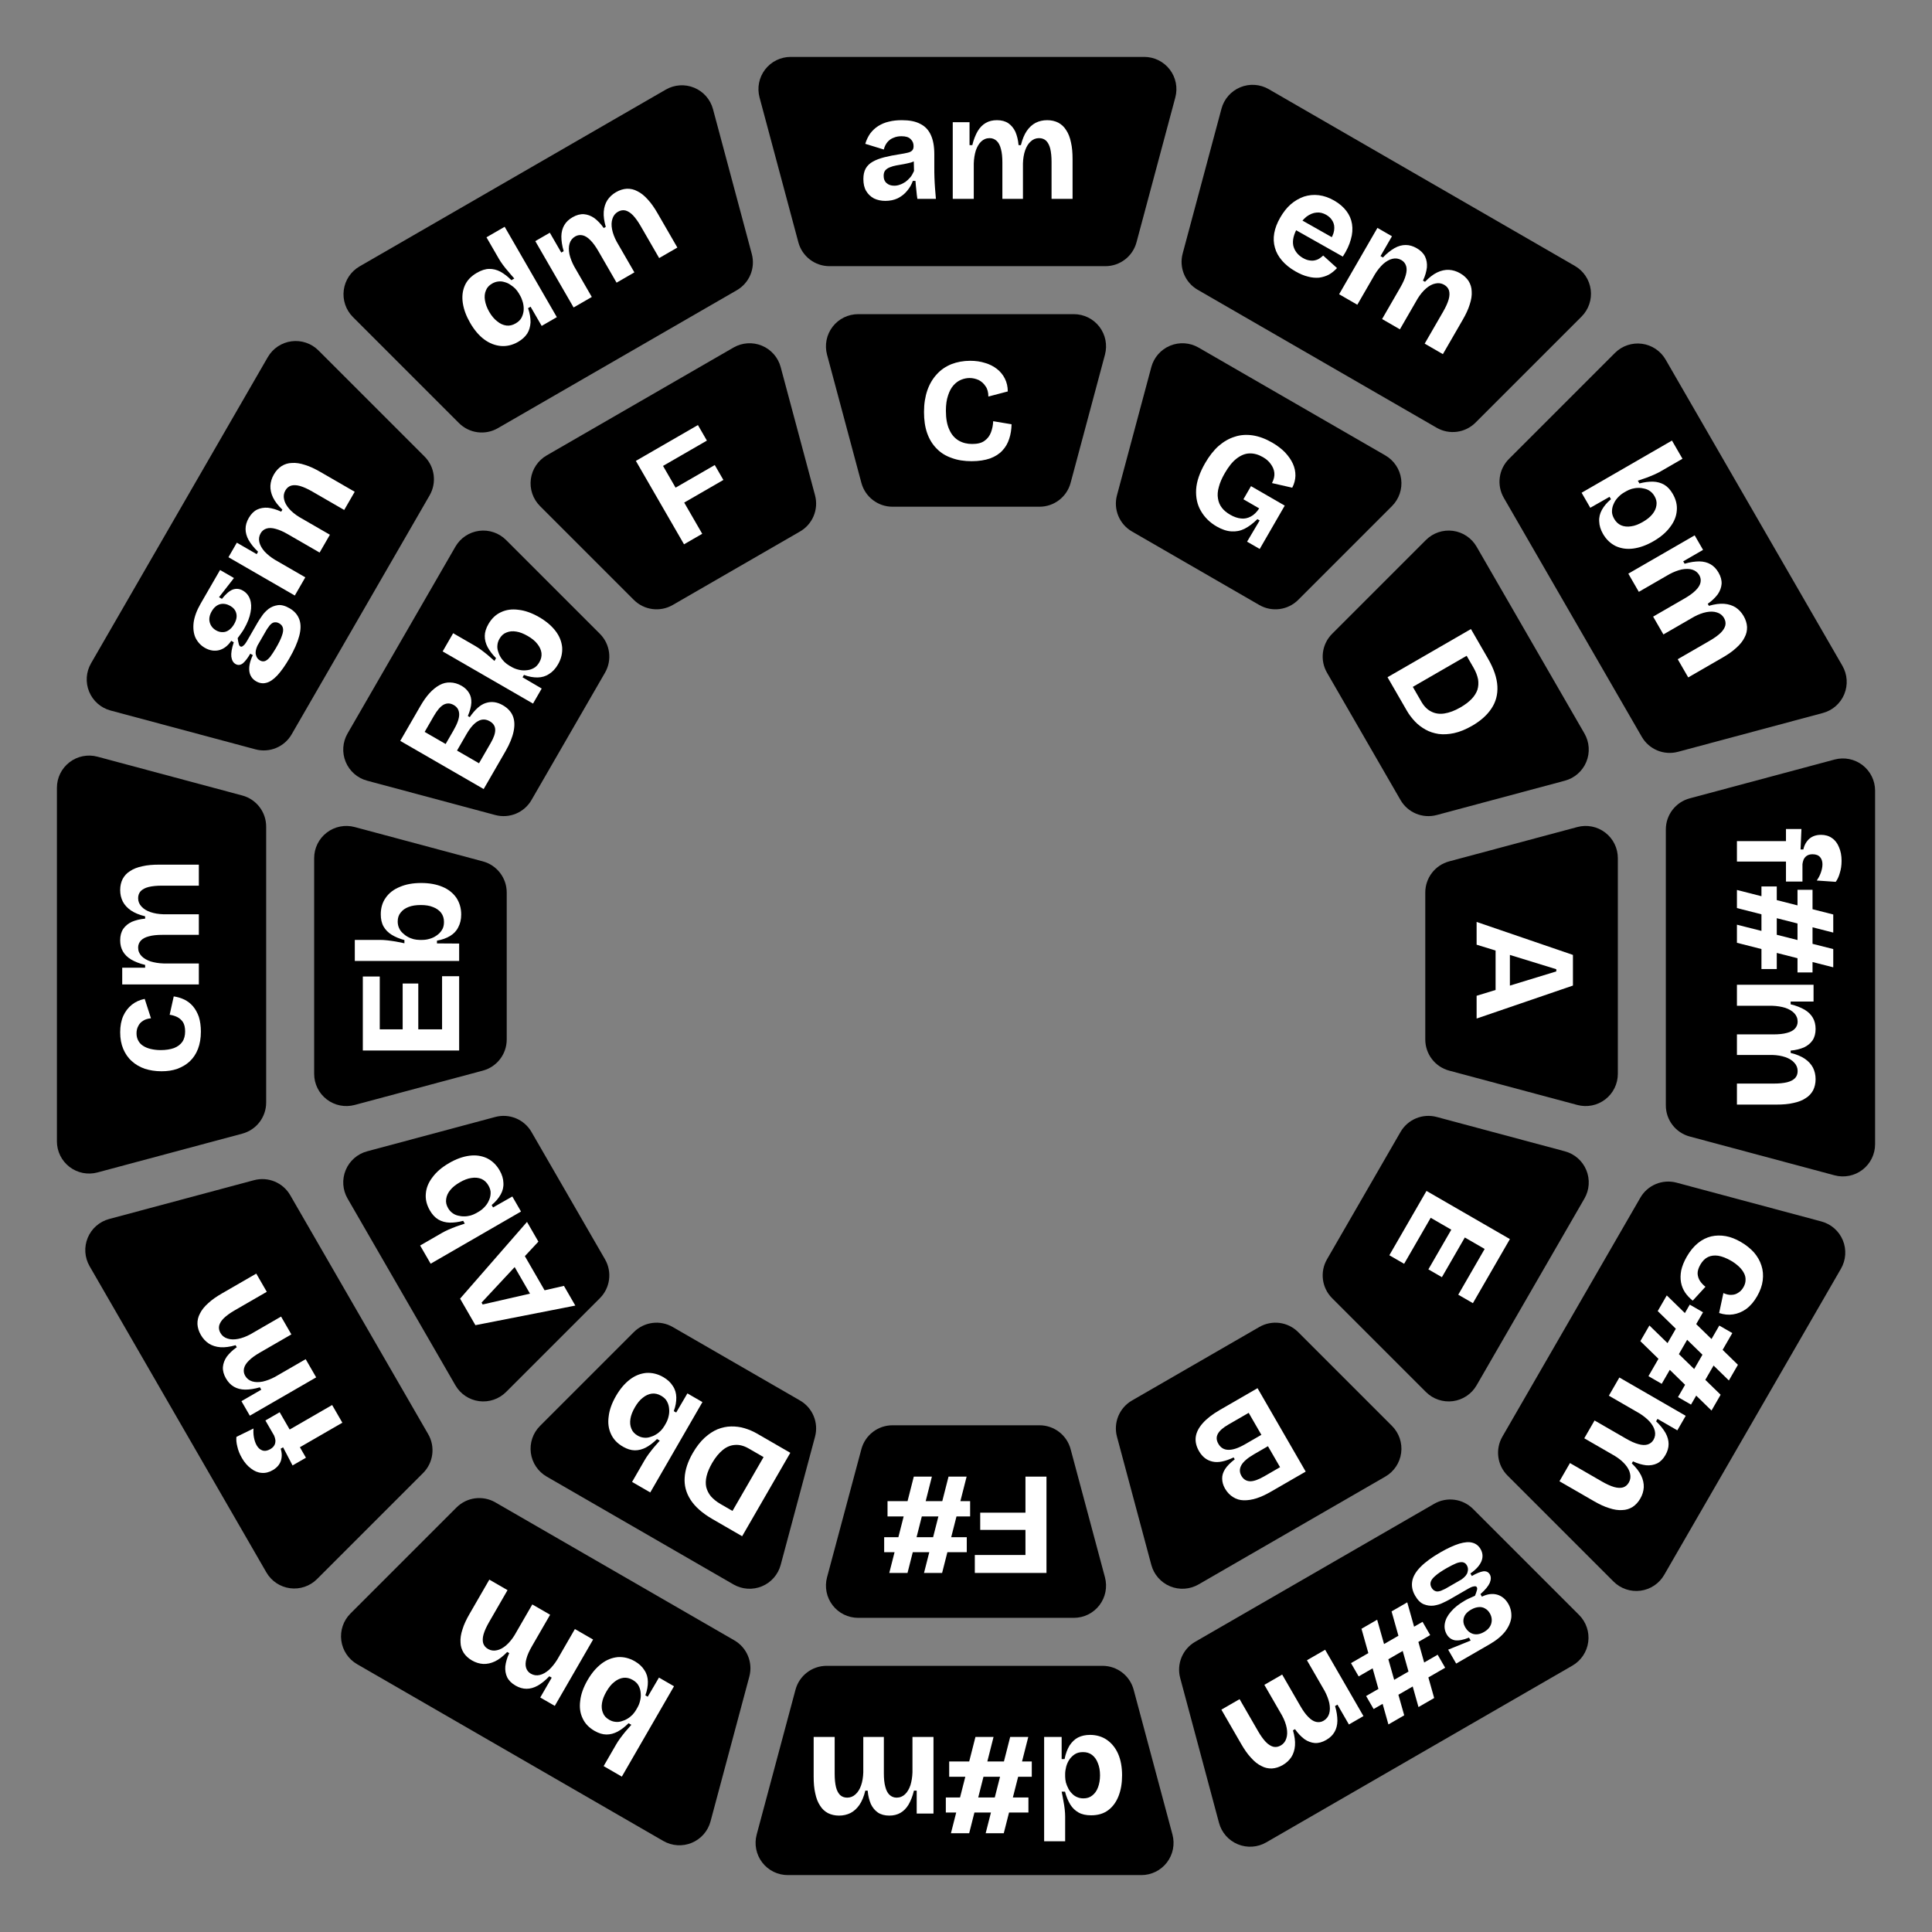 <?xml version="1.0" encoding="UTF-8" standalone="no"?>
<!DOCTYPE svg PUBLIC "-//W3C//DTD SVG 1.1//EN" "http://www.w3.org/Graphics/SVG/1.1/DTD/svg11.dtd">
<svg width="100%" height="100%" viewBox="0 0 1024 1024" version="1.1" xmlns="http://www.w3.org/2000/svg" xmlns:xlink="http://www.w3.org/1999/xlink" xml:space="preserve" xmlns:serif="http://www.serif.com/" style="fill-rule:nonzero;">
    <rect x="0" y="0" width="1024" height="1024" fill="#808080" stroke="none"/>
    <g id="fields">
        <path class="m9" d="M423.145,128.422C425.145,135.883 431.906,141.072 439.63,141.072C471.69,141.072 553.826,141.072 585.886,141.072C593.61,141.072 600.372,135.883 602.371,128.422C607.382,109.72 616.832,74.451 622.942,51.648C624.316,46.523 623.227,41.051 619.997,36.841C616.767,32.632 611.763,30.164 606.457,30.164C562.156,30.164 463.36,30.164 419.059,30.164C413.753,30.164 408.749,32.632 405.519,36.841C402.289,41.051 401.2,46.523 402.574,51.648C408.684,74.451 418.134,109.72 423.145,128.422Z" />
        <path class="m5" d="M224.239,780.739C229.701,775.277 230.814,766.828 226.951,760.138C210.922,732.374 169.853,661.241 153.824,633.477C149.962,626.788 142.088,623.526 134.626,625.526C115.924,630.537 80.655,639.987 57.852,646.097C52.727,647.47 48.532,651.149 46.502,656.051C44.471,660.953 44.836,666.521 47.489,671.116C69.64,709.481 119.038,795.042 141.188,833.407C143.841,838.002 148.48,841.102 153.741,841.795C159.001,842.487 164.285,840.694 168.036,836.942C184.729,820.249 210.548,794.43 224.239,780.739Z" />
        <path class="m1" d="M888.616,626.839C881.154,624.839 873.28,628.101 869.418,634.79C853.389,662.554 812.32,733.687 796.291,761.451C792.428,768.141 793.541,776.59 799.003,782.052C812.694,795.743 838.513,821.562 855.205,838.255C858.957,842.007 864.241,843.8 869.501,843.108C874.762,842.415 879.401,839.315 882.054,834.72C904.204,796.355 953.602,710.794 975.753,672.429C978.406,667.834 978.771,662.266 976.74,657.364C974.71,652.462 970.515,648.783 965.39,647.41C942.587,641.3 907.318,631.85 888.616,626.839Z" />
        <path class="m7" d="M135.384,397.161C142.846,399.161 150.72,395.899 154.582,389.21C170.611,361.446 211.68,290.313 227.709,262.549C231.572,255.859 230.459,247.41 224.997,241.948C211.306,228.257 185.487,202.438 168.795,185.745C165.043,181.993 159.759,180.2 154.499,180.892C149.238,181.585 144.599,184.685 141.946,189.28C119.796,227.645 70.398,313.206 48.247,351.571C45.594,356.166 45.229,361.734 47.26,366.636C49.29,371.538 53.485,375.217 58.61,376.59C81.413,382.7 116.682,392.15 135.384,397.161Z" />
        <path class="m3" d="M600.855,895.578C598.855,888.117 592.094,882.928 584.37,882.928C552.31,882.928 470.174,882.928 438.114,882.928C430.39,882.928 423.628,888.117 421.629,895.578C416.618,914.28 407.168,949.549 401.058,972.352C399.684,977.477 400.773,982.949 404.003,987.159C407.233,991.368 412.237,993.836 417.543,993.836C461.844,993.836 560.64,993.836 604.941,993.836C610.247,993.836 615.251,991.368 618.481,987.159C621.711,982.949 622.8,977.477 621.426,972.352C615.316,949.549 605.866,914.28 600.855,895.578Z" />
        <path class="m11" d="M799.761,243.261C794.299,248.723 793.186,257.172 797.049,263.862C813.078,291.626 854.147,362.759 870.176,390.523C874.038,397.212 881.912,400.474 889.374,398.474C908.076,393.463 943.345,384.013 966.148,377.903C971.273,376.53 975.468,372.851 977.498,367.949C979.529,363.047 979.164,357.479 976.511,352.884C954.36,314.519 904.962,228.958 882.812,190.593C880.159,185.998 875.52,182.898 870.259,182.205C864.999,181.513 859.715,183.306 855.964,187.058C839.271,203.751 813.452,229.57 799.761,243.261Z" />
        <path class="m2" d="M243.261,224.239C248.723,229.701 257.172,230.814 263.862,226.951C291.626,210.922 362.759,169.853 390.523,153.824C397.212,149.962 400.474,142.088 398.474,134.626C393.463,115.924 384.013,80.655 377.903,57.852C376.53,52.727 372.851,48.532 367.949,46.502C363.047,44.471 357.479,44.836 352.884,47.489C314.519,69.64 228.958,119.038 190.593,141.188C185.998,143.841 182.898,148.48 182.205,153.741C181.513,159.001 183.306,164.285 187.058,168.036C203.751,184.729 229.57,210.548 243.261,224.239Z" />
        <path class="m10" d="M397.161,888.616C399.161,881.154 395.899,873.28 389.21,869.418C361.446,853.389 290.313,812.32 262.549,796.291C255.859,792.428 247.41,793.541 241.948,799.003C228.257,812.694 202.438,838.513 185.745,855.205C181.993,858.957 180.2,864.241 180.892,869.501C181.585,874.762 184.685,879.401 189.28,882.054C227.645,904.204 313.206,953.602 351.571,975.753C356.166,978.406 361.734,978.771 366.636,976.74C371.538,974.71 375.217,970.515 376.59,965.39C382.7,942.587 392.15,907.318 397.161,888.616Z" />
        <path class="m6" d="M895.578,423.145C888.117,425.145 882.928,431.906 882.928,439.63C882.928,471.69 882.928,553.826 882.928,585.886C882.928,593.61 888.117,600.372 895.578,602.371C914.28,607.382 949.549,616.832 972.352,622.942C977.477,624.316 982.949,623.227 987.159,619.997C991.368,616.767 993.836,611.763 993.836,606.457C993.836,562.156 993.836,463.36 993.836,419.059C993.836,413.753 991.368,408.749 987.159,405.519C982.949,402.289 977.477,401.2 972.352,402.574C949.549,408.684 914.28,418.134 895.578,423.145Z" />
        <path class="m12" d="M128.422,600.855C135.883,598.855 141.072,592.094 141.072,584.37C141.072,552.31 141.072,470.174 141.072,438.114C141.072,430.39 135.883,423.628 128.422,421.629C109.72,416.618 74.451,407.168 51.648,401.058C46.523,399.684 41.051,400.773 36.841,404.003C32.632,407.233 30.164,412.237 30.164,417.543C30.164,461.844 30.164,560.64 30.164,604.941C30.164,610.247 32.632,615.251 36.841,618.481C41.051,621.711 46.523,622.8 51.648,621.426C74.451,615.316 109.72,605.866 128.422,600.855Z" />
        <path class="m8" d="M780.739,799.761C775.277,794.299 766.828,793.186 760.138,797.049C732.374,813.078 661.241,854.147 633.477,870.176C626.788,874.038 623.526,881.912 625.526,889.374C630.537,908.076 639.987,943.345 646.097,966.148C647.47,971.273 651.149,975.468 656.051,977.498C660.953,979.529 666.521,979.164 671.116,976.511C709.481,954.36 795.042,904.962 833.407,882.812C838.002,880.159 841.102,875.52 841.795,870.259C842.487,864.999 840.694,859.715 836.942,855.964C820.249,839.271 794.43,813.452 780.739,799.761Z" />
        <path class="m4" d="M626.839,134.384C624.839,141.846 628.101,149.72 634.79,153.582C662.554,169.611 733.687,210.68 761.451,226.709C768.141,230.572 776.59,229.459 782.052,223.997C795.743,210.306 821.562,184.487 838.255,167.795C842.007,164.043 843.8,158.759 843.108,153.499C842.415,148.238 839.315,143.599 834.72,140.946C796.355,118.796 710.794,69.398 672.429,47.247C667.834,44.594 662.266,44.229 657.364,46.26C652.462,48.29 648.783,52.485 647.41,57.61C641.3,80.413 631.85,115.682 626.839,134.384Z" />

        <path class="M0" d="M456.55,255.92C458.549,263.381 465.311,268.569 473.035,268.569C493.034,268.569 530.966,268.569 550.965,268.569C558.689,268.569 565.451,263.381 567.45,255.92C571.996,238.952 580.135,208.578 585.651,187.991C587.024,182.866 585.936,177.394 582.706,173.185C579.476,168.975 574.472,166.508 569.166,166.508C538.91,166.508 485.09,166.508 454.834,166.508C449.528,166.508 444.524,168.975 441.294,173.185C438.064,177.394 436.976,182.866 438.349,187.991C443.865,208.578 452.004,238.952 456.55,255.92Z" />
        <path class="M8" d="M317.953,688.061C323.415,682.599 324.527,674.149 320.665,667.46C310.666,650.14 291.7,617.29 281.701,599.971C277.838,593.281 269.964,590.02 262.503,592.019C245.536,596.566 215.162,604.704 194.575,610.22C189.45,611.594 185.255,615.273 183.224,620.175C181.194,625.076 181.559,630.644 184.212,635.239C199.34,661.442 226.25,708.051 241.378,734.253C244.031,738.848 248.67,741.948 253.93,742.641C259.191,743.333 264.474,741.54 268.226,737.788C283.297,722.717 305.532,700.482 317.953,688.061Z" />
        <path class="M4" d="M761.497,592.019C754.036,590.02 746.162,593.281 742.299,599.971C732.3,617.29 713.334,650.14 703.335,667.46C699.473,674.149 700.585,682.599 706.047,688.061C718.468,700.482 740.703,722.717 755.774,737.788C759.526,741.54 764.809,743.333 770.07,742.641C775.33,741.948 779.969,738.848 782.622,734.253C797.75,708.051 824.66,661.442 839.788,635.239C842.441,630.644 842.806,625.076 840.776,620.175C838.745,615.273 834.55,611.594 829.425,610.22C808.838,604.704 778.464,596.566 761.497,592.019Z" />
        <path class="M10" d="M262.503,431.981C269.964,433.98 277.838,430.719 281.701,424.029C291.7,406.71 310.666,373.86 320.665,356.54C324.527,349.851 323.415,341.401 317.953,335.939C305.532,323.518 283.297,301.283 268.226,286.212C264.474,282.46 259.191,280.667 253.93,281.359C248.67,282.052 244.031,285.152 241.378,289.747C226.25,315.949 199.34,362.558 184.212,388.761C181.559,393.356 181.194,398.924 183.224,403.825C185.255,408.727 189.45,412.406 194.575,413.78C215.162,419.296 245.536,427.434 262.503,431.981Z" />
        <path class="M6" d="M567.45,768.08C565.451,760.619 558.689,755.431 550.965,755.431C530.966,755.431 493.034,755.431 473.035,755.431C465.311,755.431 458.549,760.619 456.55,768.08C452.004,785.048 443.865,815.422 438.349,836.009C436.976,841.134 438.064,846.606 441.294,850.815C444.524,855.025 449.528,857.492 454.834,857.492C485.09,857.492 538.91,857.492 569.166,857.492C574.472,857.492 579.476,855.025 582.706,850.815C585.936,846.606 587.024,841.134 585.651,836.009C580.135,815.422 571.996,785.048 567.45,768.08Z" />
        <path class="M2" d="M706.047,335.939C700.585,341.401 699.473,349.851 703.335,356.54C713.334,373.86 732.3,406.71 742.299,424.029C746.162,430.719 754.036,433.98 761.497,431.981C778.464,427.434 808.838,419.296 829.425,413.78C834.55,412.406 838.745,408.727 840.776,403.825C842.806,398.924 842.441,393.356 839.788,388.761C824.66,362.558 797.75,315.949 782.622,289.747C779.969,285.152 775.33,282.052 770.07,281.359C764.809,280.667 759.526,282.46 755.774,286.212C740.703,301.283 718.468,323.518 706.047,335.939Z" />
        <path class="M5" d="M335.939,317.953C341.401,323.415 349.851,324.527 356.54,320.665C373.86,310.666 406.71,291.7 424.029,281.701C430.719,277.838 433.98,269.964 431.981,262.503C427.434,245.536 419.296,215.162 413.78,194.575C412.406,189.45 408.727,185.255 403.825,183.224C398.924,181.194 393.356,181.559 388.761,184.212C362.558,199.34 315.949,226.25 289.747,241.378C285.152,244.031 282.052,248.67 281.359,253.93C280.667,259.191 282.46,264.474 286.212,268.226C301.283,283.297 323.518,305.532 335.939,317.953Z" />
        <path class="M1" d="M431.981,761.497C433.98,754.036 430.719,746.162 424.029,742.299C406.71,732.3 373.86,713.334 356.54,703.335C349.851,699.473 341.401,700.585 335.939,706.047C323.518,718.468 301.283,740.703 286.212,755.774C282.46,759.526 280.667,764.809 281.359,770.07C282.052,775.33 285.152,779.969 289.747,782.622C315.949,797.75 362.558,824.66 388.761,839.788C393.356,842.441 398.924,842.806 403.825,840.776C408.727,838.745 412.406,834.55 413.78,829.425C419.296,808.838 427.434,778.464 431.981,761.497Z" />
        <path class="M9" d="M768.08,456.55C760.619,458.549 755.431,465.311 755.431,473.035C755.431,493.034 755.431,530.966 755.431,550.965C755.431,558.689 760.619,565.451 768.08,567.45C785.048,571.996 815.422,580.135 836.009,585.651C841.134,587.024 846.606,585.936 850.815,582.706C855.025,579.476 857.492,574.472 857.492,569.166C857.492,538.91 857.492,485.09 857.492,454.834C857.492,449.528 855.025,444.524 850.815,441.294C846.606,438.064 841.134,436.976 836.009,438.349C815.422,443.865 785.048,452.004 768.08,456.55Z" />
        <path class="M3" d="M255.92,567.45C263.381,565.451 268.569,558.689 268.569,550.965C268.569,530.966 268.569,493.034 268.569,473.035C268.569,465.311 263.381,458.549 255.92,456.55C238.952,452.004 208.578,443.865 187.991,438.349C182.866,436.976 177.394,438.064 173.185,441.294C168.975,444.524 166.508,449.528 166.508,454.834C166.508,485.09 166.508,538.91 166.508,569.166C166.508,574.472 168.975,579.476 173.185,582.706C177.394,585.936 182.866,587.024 187.991,585.651C208.578,580.135 238.952,571.996 255.92,567.45Z" />
        <path class="M11" d="M688.061,706.047C682.599,700.585 674.149,699.473 667.46,703.335C650.14,713.334 617.29,732.3 599.971,742.299C593.281,746.162 590.02,754.036 592.019,761.497C596.566,778.464 604.704,808.838 610.22,829.425C611.594,834.55 615.273,838.745 620.175,840.776C625.076,842.806 630.644,842.441 635.239,839.788C661.442,824.66 708.051,797.75 734.253,782.622C738.848,779.969 741.948,775.33 742.641,770.07C743.333,764.809 741.54,759.526 737.788,755.774C722.717,740.703 700.482,718.468 688.061,706.047Z" />
        <path class="M7" d="M592.019,262.503C590.02,269.964 593.281,277.838 599.971,281.701C617.29,291.7 650.14,310.666 667.46,320.665C674.149,324.527 682.599,323.415 688.061,317.953C700.482,305.532 722.717,283.297 737.788,268.226C741.54,264.474 743.333,259.191 742.641,253.93C741.948,248.67 738.848,244.031 734.253,241.378C708.051,226.25 661.442,199.34 635.239,184.212C630.644,181.559 625.076,181.194 620.175,183.224C615.273,185.255 611.594,189.45 610.22,194.575C604.704,215.162 596.566,245.536 592.019,262.503Z" />
    </g>
    <g id="labels" style="fill: white;">
        <g transform="matrix(77.353,0,0,77.353,454.59,105.39)">
            <path d="M0.189,0.014C0.16,0.014 0.134,0.008 0.111,-0.003C0.089,-0.015 0.071,-0.032 0.058,-0.054C0.045,-0.076 0.039,-0.103 0.039,-0.136C0.039,-0.164 0.044,-0.188 0.055,-0.208C0.066,-0.227 0.082,-0.243 0.104,-0.255C0.125,-0.267 0.152,-0.277 0.183,-0.285C0.214,-0.293 0.25,-0.3 0.29,-0.306C0.311,-0.309 0.329,-0.313 0.342,-0.316C0.356,-0.319 0.366,-0.324 0.373,-0.331C0.38,-0.338 0.383,-0.348 0.383,-0.361C0.383,-0.38 0.377,-0.396 0.363,-0.409C0.35,-0.423 0.329,-0.429 0.3,-0.429C0.281,-0.429 0.263,-0.426 0.247,-0.419C0.23,-0.413 0.216,-0.403 0.204,-0.389C0.193,-0.376 0.184,-0.359 0.179,-0.338L0.052,-0.377C0.06,-0.404 0.072,-0.428 0.086,-0.448C0.101,-0.468 0.119,-0.485 0.141,-0.499C0.162,-0.512 0.186,-0.523 0.214,-0.529C0.241,-0.536 0.271,-0.539 0.303,-0.539C0.354,-0.539 0.396,-0.531 0.428,-0.514C0.461,-0.498 0.485,-0.473 0.501,-0.438C0.517,-0.404 0.525,-0.36 0.525,-0.306L0.525,-0.216C0.525,-0.193 0.525,-0.169 0.526,-0.145C0.527,-0.121 0.528,-0.096 0.53,-0.072C0.532,-0.048 0.534,-0.024 0.536,-0L0.409,-0C0.406,-0.017 0.404,-0.036 0.402,-0.058C0.399,-0.079 0.398,-0.101 0.396,-0.123L0.378,-0.123C0.369,-0.098 0.356,-0.075 0.338,-0.054C0.321,-0.033 0.3,-0.017 0.275,-0.004C0.25,0.008 0.221,0.014 0.189,0.014ZM0.25,-0.09C0.263,-0.09 0.276,-0.092 0.289,-0.097C0.302,-0.101 0.314,-0.108 0.327,-0.116C0.339,-0.125 0.35,-0.135 0.361,-0.148C0.371,-0.16 0.379,-0.175 0.386,-0.191L0.384,-0.275L0.407,-0.27C0.395,-0.261 0.381,-0.254 0.365,-0.249C0.349,-0.245 0.333,-0.241 0.316,-0.238C0.299,-0.235 0.282,-0.232 0.265,-0.229C0.249,-0.226 0.234,-0.222 0.22,-0.216C0.207,-0.211 0.197,-0.204 0.189,-0.195C0.181,-0.185 0.178,-0.173 0.178,-0.157C0.178,-0.136 0.184,-0.12 0.198,-0.108C0.211,-0.096 0.229,-0.09 0.25,-0.09Z" />
        </g>
        <g transform="matrix(77.353,0,0,77.353,499.872,105.39)">
            <path d="M0.066,-0L0.066,-0.525L0.181,-0.525L0.181,-0.368L0.2,-0.368C0.209,-0.406 0.222,-0.438 0.237,-0.464C0.252,-0.489 0.271,-0.508 0.292,-0.52C0.314,-0.533 0.34,-0.539 0.369,-0.539C0.4,-0.539 0.426,-0.532 0.447,-0.518C0.467,-0.504 0.483,-0.485 0.495,-0.46C0.506,-0.434 0.514,-0.404 0.517,-0.368L0.533,-0.368C0.543,-0.408 0.556,-0.44 0.573,-0.465C0.59,-0.49 0.611,-0.509 0.634,-0.521C0.658,-0.533 0.684,-0.539 0.713,-0.539C0.742,-0.539 0.767,-0.533 0.789,-0.522C0.811,-0.51 0.829,-0.494 0.843,-0.471C0.858,-0.449 0.869,-0.421 0.876,-0.387C0.884,-0.353 0.887,-0.315 0.887,-0.271L0.887,-0L0.743,-0L0.743,-0.253C0.743,-0.289 0.74,-0.319 0.734,-0.344C0.728,-0.368 0.718,-0.386 0.706,-0.398C0.693,-0.41 0.677,-0.416 0.657,-0.416C0.635,-0.416 0.616,-0.408 0.6,-0.393C0.584,-0.379 0.571,-0.358 0.562,-0.332C0.553,-0.306 0.548,-0.276 0.547,-0.243L0.547,-0L0.406,-0L0.406,-0.249C0.406,-0.286 0.403,-0.317 0.396,-0.342C0.39,-0.366 0.38,-0.385 0.367,-0.397C0.354,-0.409 0.338,-0.416 0.319,-0.416C0.296,-0.416 0.277,-0.408 0.261,-0.393C0.245,-0.378 0.233,-0.357 0.224,-0.331C0.216,-0.305 0.211,-0.275 0.21,-0.242L0.21,-0L0.066,-0Z" />
        </g>
        <g transform="matrix(77.353,0,0,77.353,573.021,105.39)">
        </g>
        <g transform="matrix(-0.5,-0.866,0.866,-0.5,-599.54,2584.22)">
            <g transform="matrix(77.353,0,0,77.353,1186.27,1591.49)">
                <path d="M0.106,-0L0.106,-0.336L0.023,-0.336L0.023,-0.442L0.163,-0.436L0.163,-0.455C0.14,-0.46 0.121,-0.469 0.106,-0.481C0.091,-0.492 0.08,-0.507 0.073,-0.523C0.066,-0.539 0.063,-0.557 0.063,-0.576C0.063,-0.605 0.07,-0.63 0.085,-0.651C0.099,-0.672 0.12,-0.688 0.147,-0.699C0.174,-0.711 0.205,-0.717 0.241,-0.717C0.272,-0.717 0.299,-0.713 0.324,-0.705C0.35,-0.698 0.37,-0.688 0.385,-0.677L0.376,-0.547C0.36,-0.558 0.342,-0.568 0.322,-0.575C0.302,-0.582 0.283,-0.586 0.265,-0.586C0.245,-0.586 0.229,-0.581 0.216,-0.57C0.203,-0.559 0.196,-0.542 0.196,-0.518C0.196,-0.501 0.2,-0.488 0.207,-0.478C0.213,-0.469 0.222,-0.462 0.232,-0.457C0.243,-0.453 0.253,-0.45 0.264,-0.449L0.383,-0.449L0.383,-0.336L0.246,-0.336L0.246,-0L0.106,-0Z" />
            </g>
            <g transform="matrix(77.353,0,0,77.353,1217.11,1591.49)">
                <path d="M0.066,-0L0.066,-0.525L0.181,-0.525L0.181,-0.368L0.2,-0.368C0.209,-0.406 0.222,-0.438 0.237,-0.464C0.252,-0.489 0.271,-0.508 0.292,-0.52C0.314,-0.533 0.34,-0.539 0.369,-0.539C0.4,-0.539 0.426,-0.532 0.447,-0.518C0.467,-0.504 0.483,-0.485 0.495,-0.46C0.506,-0.434 0.514,-0.404 0.517,-0.368L0.533,-0.368C0.543,-0.408 0.556,-0.44 0.573,-0.465C0.59,-0.49 0.611,-0.509 0.634,-0.521C0.658,-0.533 0.684,-0.539 0.713,-0.539C0.742,-0.539 0.767,-0.533 0.789,-0.522C0.811,-0.51 0.829,-0.494 0.843,-0.471C0.858,-0.449 0.869,-0.421 0.876,-0.387C0.884,-0.353 0.887,-0.315 0.887,-0.271L0.887,-0L0.743,-0L0.743,-0.253C0.743,-0.289 0.74,-0.319 0.734,-0.344C0.728,-0.368 0.718,-0.386 0.706,-0.398C0.693,-0.41 0.677,-0.416 0.657,-0.416C0.635,-0.416 0.616,-0.408 0.6,-0.393C0.584,-0.379 0.571,-0.358 0.562,-0.332C0.553,-0.306 0.548,-0.276 0.547,-0.243L0.547,-0L0.406,-0L0.406,-0.249C0.406,-0.286 0.403,-0.317 0.396,-0.342C0.39,-0.366 0.38,-0.385 0.367,-0.397C0.354,-0.409 0.338,-0.416 0.319,-0.416C0.296,-0.416 0.277,-0.408 0.261,-0.393C0.245,-0.378 0.233,-0.357 0.224,-0.331C0.216,-0.305 0.211,-0.275 0.21,-0.242L0.21,-0L0.066,-0Z" />
            </g>
            <g transform="matrix(77.353,0,0,77.353,1290.26,1591.49)">
            </g>
        </g>
        <g transform="matrix(-0.5,0.866,-0.866,-0.5,2138.54,-1045.22)">
            <g transform="matrix(77.353,0,0,77.353,2080.38,221.037)">
                <path d="M0.309,0.014C0.263,0.014 0.224,0.007 0.19,-0.006C0.156,-0.019 0.128,-0.038 0.105,-0.062C0.083,-0.086 0.066,-0.114 0.054,-0.147C0.042,-0.18 0.037,-0.216 0.037,-0.256C0.037,-0.298 0.043,-0.335 0.054,-0.37C0.066,-0.404 0.083,-0.434 0.106,-0.459C0.129,-0.485 0.157,-0.504 0.19,-0.518C0.223,-0.532 0.261,-0.539 0.304,-0.539C0.347,-0.539 0.384,-0.532 0.416,-0.518C0.447,-0.504 0.473,-0.484 0.493,-0.459C0.513,-0.434 0.526,-0.405 0.533,-0.371L0.4,-0.328C0.398,-0.349 0.393,-0.367 0.383,-0.382C0.374,-0.397 0.362,-0.408 0.347,-0.415C0.333,-0.423 0.316,-0.427 0.297,-0.427C0.278,-0.427 0.261,-0.423 0.247,-0.415C0.233,-0.408 0.221,-0.397 0.212,-0.383C0.202,-0.368 0.195,-0.351 0.19,-0.331C0.185,-0.31 0.182,-0.287 0.182,-0.262C0.182,-0.226 0.187,-0.195 0.196,-0.17C0.206,-0.145 0.22,-0.126 0.239,-0.113C0.258,-0.1 0.282,-0.094 0.31,-0.094C0.337,-0.094 0.358,-0.099 0.374,-0.109C0.39,-0.12 0.401,-0.133 0.409,-0.149C0.417,-0.166 0.422,-0.183 0.424,-0.2L0.55,-0.172C0.546,-0.146 0.539,-0.122 0.528,-0.099C0.517,-0.077 0.502,-0.057 0.482,-0.04C0.462,-0.023 0.438,-0.01 0.41,-0C0.381,0.009 0.347,0.014 0.309,0.014Z" />
            </g>
            <g transform="matrix(77.353,0,0,77.353,2124.15,221.037)">
                <path d="M0.28,-0L0.447,-0.66L0.572,-0.66L0.404,-0L0.28,-0ZM0.018,-0.168L0.018,-0.273L0.584,-0.273L0.584,-0.168L0.018,-0.168ZM0.042,-0L0.21,-0.66L0.334,-0.66L0.166,-0L0.042,-0ZM0.041,-0.415L0.041,-0.518L0.607,-0.518L0.607,-0.415L0.041,-0.415Z" />
            </g>
            <g transform="matrix(77.353,0,0,77.353,2172.54,221.037)">
                <path d="M0.066,-0L0.066,-0.525L0.181,-0.525L0.181,-0.368L0.2,-0.368C0.209,-0.406 0.222,-0.438 0.237,-0.464C0.252,-0.489 0.271,-0.508 0.292,-0.52C0.314,-0.533 0.34,-0.539 0.369,-0.539C0.4,-0.539 0.426,-0.532 0.447,-0.518C0.467,-0.504 0.483,-0.485 0.495,-0.46C0.506,-0.434 0.514,-0.404 0.517,-0.368L0.533,-0.368C0.543,-0.408 0.556,-0.44 0.573,-0.465C0.59,-0.49 0.611,-0.509 0.634,-0.521C0.658,-0.533 0.684,-0.539 0.713,-0.539C0.742,-0.539 0.767,-0.533 0.789,-0.522C0.811,-0.51 0.829,-0.494 0.843,-0.471C0.858,-0.449 0.869,-0.421 0.876,-0.387C0.884,-0.353 0.887,-0.315 0.887,-0.271L0.887,-0L0.743,-0L0.743,-0.253C0.743,-0.289 0.74,-0.319 0.734,-0.344C0.728,-0.368 0.718,-0.386 0.706,-0.398C0.693,-0.41 0.677,-0.416 0.657,-0.416C0.635,-0.416 0.616,-0.408 0.6,-0.393C0.584,-0.379 0.571,-0.358 0.562,-0.332C0.553,-0.306 0.548,-0.276 0.547,-0.243L0.547,-0L0.406,-0L0.406,-0.249C0.406,-0.286 0.403,-0.317 0.396,-0.342C0.39,-0.366 0.38,-0.385 0.367,-0.397C0.354,-0.409 0.338,-0.416 0.319,-0.416C0.296,-0.416 0.277,-0.408 0.261,-0.393C0.245,-0.378 0.233,-0.357 0.224,-0.331C0.216,-0.305 0.211,-0.275 0.21,-0.242L0.21,-0L0.066,-0Z" />
            </g>
            <g transform="matrix(77.353,0,0,77.353,2245.69,221.037)">
            </g>
        </g>
        <g transform="matrix(0.5,-0.866,0.866,0.5,-979.002,166.855)">
            <g transform="matrix(77.353,0,0,77.353,387.235,1057.57)">
                <path d="M0.274,0.183C0.217,0.183 0.169,0.178 0.133,0.17C0.096,0.161 0.068,0.148 0.051,0.13C0.034,0.113 0.025,0.091 0.025,0.065C0.025,0.034 0.037,0.009 0.061,-0.01C0.086,-0.029 0.121,-0.041 0.169,-0.045L0.169,-0.065C0.133,-0.065 0.105,-0.069 0.086,-0.076C0.067,-0.084 0.057,-0.098 0.057,-0.117C0.057,-0.136 0.067,-0.152 0.086,-0.167C0.105,-0.181 0.136,-0.193 0.18,-0.202L0.18,-0.222C0.139,-0.225 0.107,-0.238 0.083,-0.262C0.06,-0.286 0.048,-0.317 0.048,-0.355C0.048,-0.388 0.058,-0.418 0.076,-0.445C0.095,-0.471 0.123,-0.492 0.16,-0.508C0.197,-0.523 0.242,-0.531 0.296,-0.531L0.562,-0.531L0.562,-0.421L0.397,-0.444L0.397,-0.421C0.439,-0.415 0.47,-0.404 0.489,-0.389C0.508,-0.373 0.518,-0.352 0.518,-0.325C0.518,-0.298 0.509,-0.274 0.491,-0.253C0.473,-0.232 0.448,-0.216 0.415,-0.205C0.382,-0.193 0.342,-0.187 0.296,-0.187C0.287,-0.187 0.278,-0.187 0.268,-0.188C0.258,-0.189 0.242,-0.191 0.218,-0.193C0.206,-0.184 0.196,-0.175 0.189,-0.168C0.181,-0.161 0.178,-0.155 0.178,-0.149C0.178,-0.144 0.18,-0.14 0.185,-0.137C0.19,-0.134 0.197,-0.132 0.205,-0.13C0.214,-0.129 0.222,-0.128 0.231,-0.128L0.381,-0.128C0.394,-0.128 0.412,-0.127 0.433,-0.125C0.454,-0.124 0.476,-0.118 0.497,-0.11C0.518,-0.101 0.536,-0.087 0.551,-0.068C0.566,-0.049 0.573,-0.022 0.573,0.013C0.573,0.051 0.562,0.083 0.54,0.109C0.519,0.134 0.486,0.153 0.441,0.165C0.397,0.177 0.342,0.183 0.274,0.183ZM0.29,0.068C0.331,0.068 0.362,0.066 0.385,0.061C0.408,0.057 0.424,0.05 0.434,0.04C0.443,0.031 0.448,0.019 0.448,0.004C0.448,-0.009 0.445,-0.019 0.439,-0.027C0.434,-0.035 0.426,-0.04 0.417,-0.043C0.409,-0.046 0.4,-0.048 0.39,-0.048C0.381,-0.049 0.374,-0.05 0.367,-0.05L0.241,-0.05C0.213,-0.047 0.193,-0.04 0.181,-0.027C0.168,-0.015 0.162,-0.001 0.162,0.015C0.162,0.03 0.167,0.04 0.176,0.048C0.186,0.056 0.2,0.061 0.219,0.064C0.238,0.066 0.262,0.068 0.29,0.068ZM0.289,-0.262C0.32,-0.262 0.344,-0.27 0.36,-0.286C0.376,-0.301 0.384,-0.322 0.384,-0.347C0.384,-0.373 0.376,-0.396 0.36,-0.413C0.343,-0.43 0.32,-0.439 0.288,-0.439C0.257,-0.439 0.233,-0.43 0.216,-0.413C0.199,-0.396 0.19,-0.374 0.19,-0.348C0.19,-0.331 0.194,-0.316 0.202,-0.303C0.209,-0.29 0.22,-0.28 0.235,-0.273C0.25,-0.266 0.267,-0.262 0.289,-0.262Z" />
            </g>
            <g transform="matrix(77.353,0,0,77.353,433.689,1057.57)">
                <path d="M0.066,-0L0.066,-0.525L0.181,-0.525L0.181,-0.368L0.2,-0.368C0.209,-0.406 0.222,-0.438 0.237,-0.464C0.252,-0.489 0.271,-0.508 0.292,-0.52C0.314,-0.533 0.34,-0.539 0.369,-0.539C0.4,-0.539 0.426,-0.532 0.447,-0.518C0.467,-0.504 0.483,-0.485 0.495,-0.46C0.506,-0.434 0.514,-0.404 0.517,-0.368L0.533,-0.368C0.543,-0.408 0.556,-0.44 0.573,-0.465C0.59,-0.49 0.611,-0.509 0.634,-0.521C0.658,-0.533 0.684,-0.539 0.713,-0.539C0.742,-0.539 0.767,-0.533 0.789,-0.522C0.811,-0.51 0.829,-0.494 0.843,-0.471C0.858,-0.449 0.869,-0.421 0.876,-0.387C0.884,-0.353 0.887,-0.315 0.887,-0.271L0.887,-0L0.743,-0L0.743,-0.253C0.743,-0.289 0.74,-0.319 0.734,-0.344C0.728,-0.368 0.718,-0.386 0.706,-0.398C0.693,-0.41 0.677,-0.416 0.657,-0.416C0.635,-0.416 0.616,-0.408 0.6,-0.393C0.584,-0.379 0.571,-0.358 0.562,-0.332C0.553,-0.306 0.548,-0.276 0.547,-0.243L0.547,-0L0.406,-0L0.406,-0.249C0.406,-0.286 0.403,-0.317 0.396,-0.342C0.39,-0.366 0.38,-0.385 0.367,-0.397C0.354,-0.409 0.338,-0.416 0.319,-0.416C0.296,-0.416 0.277,-0.408 0.261,-0.393C0.245,-0.378 0.233,-0.357 0.224,-0.331C0.216,-0.305 0.211,-0.275 0.21,-0.242L0.21,-0L0.066,-0Z" />
            </g>
            <g transform="matrix(77.353,0,0,77.353,506.839,1057.57)">
            </g>
        </g>
        <g transform="matrix(-1,-3.58818e-16,3.58818e-16,-1,2608.46,2093.83)">
            <g transform="matrix(77.353,0,0,77.353,2010.8,1173.22)">
                <path d="M0.257,0.014C0.213,0.014 0.174,0.002 0.142,-0.02C0.109,-0.043 0.083,-0.075 0.065,-0.116C0.047,-0.157 0.038,-0.207 0.038,-0.263C0.038,-0.317 0.046,-0.364 0.062,-0.405C0.078,-0.446 0.102,-0.479 0.133,-0.502C0.165,-0.526 0.204,-0.537 0.25,-0.537C0.284,-0.537 0.313,-0.531 0.336,-0.518C0.359,-0.505 0.378,-0.487 0.393,-0.463C0.408,-0.438 0.42,-0.409 0.429,-0.375L0.452,-0.375C0.447,-0.396 0.444,-0.417 0.44,-0.438C0.436,-0.458 0.433,-0.478 0.431,-0.496C0.429,-0.514 0.428,-0.531 0.428,-0.545L0.428,-0.715L0.572,-0.715L0.572,-0.258L0.572,-0L0.452,-0L0.452,-0.152L0.432,-0.152C0.425,-0.115 0.413,-0.084 0.398,-0.059C0.382,-0.035 0.363,-0.016 0.34,-0.004C0.316,0.008 0.289,0.014 0.257,0.014ZM0.305,-0.104C0.327,-0.104 0.345,-0.108 0.361,-0.118C0.376,-0.128 0.389,-0.14 0.399,-0.155C0.409,-0.17 0.416,-0.186 0.421,-0.204C0.425,-0.221 0.428,-0.237 0.428,-0.253L0.428,-0.272C0.428,-0.285 0.426,-0.298 0.423,-0.312C0.419,-0.325 0.414,-0.339 0.407,-0.352C0.401,-0.365 0.392,-0.377 0.382,-0.387C0.372,-0.398 0.361,-0.406 0.347,-0.412C0.334,-0.418 0.319,-0.421 0.303,-0.421C0.279,-0.421 0.259,-0.415 0.242,-0.401C0.225,-0.388 0.212,-0.37 0.203,-0.346C0.194,-0.322 0.189,-0.294 0.189,-0.263C0.189,-0.231 0.194,-0.203 0.204,-0.179C0.213,-0.155 0.226,-0.137 0.244,-0.123C0.261,-0.11 0.282,-0.104 0.305,-0.104Z" />
            </g>
            <g transform="matrix(77.353,0,0,77.353,2060.2,1173.22)">
                <path d="M0.28,-0L0.447,-0.66L0.572,-0.66L0.404,-0L0.28,-0ZM0.018,-0.168L0.018,-0.273L0.584,-0.273L0.584,-0.168L0.018,-0.168ZM0.042,-0L0.21,-0.66L0.334,-0.66L0.166,-0L0.042,-0ZM0.041,-0.415L0.041,-0.518L0.607,-0.518L0.607,-0.415L0.041,-0.415Z" />
            </g>
            <g transform="matrix(77.353,0,0,77.353,2108.59,1173.22)">
                <path d="M0.066,-0L0.066,-0.525L0.181,-0.525L0.181,-0.368L0.2,-0.368C0.209,-0.406 0.222,-0.438 0.237,-0.464C0.252,-0.489 0.271,-0.508 0.292,-0.52C0.314,-0.533 0.34,-0.539 0.369,-0.539C0.4,-0.539 0.426,-0.532 0.447,-0.518C0.467,-0.504 0.483,-0.485 0.495,-0.46C0.506,-0.434 0.514,-0.404 0.517,-0.368L0.533,-0.368C0.543,-0.408 0.556,-0.44 0.573,-0.465C0.59,-0.49 0.611,-0.509 0.634,-0.521C0.658,-0.533 0.684,-0.539 0.713,-0.539C0.742,-0.539 0.767,-0.533 0.789,-0.522C0.811,-0.51 0.829,-0.494 0.843,-0.471C0.858,-0.449 0.869,-0.421 0.876,-0.387C0.884,-0.353 0.887,-0.315 0.887,-0.271L0.887,-0L0.743,-0L0.743,-0.253C0.743,-0.289 0.74,-0.319 0.734,-0.344C0.728,-0.368 0.718,-0.386 0.706,-0.398C0.693,-0.41 0.677,-0.416 0.657,-0.416C0.635,-0.416 0.616,-0.408 0.6,-0.393C0.584,-0.379 0.571,-0.358 0.562,-0.332C0.553,-0.306 0.548,-0.276 0.547,-0.243L0.547,-0L0.406,-0L0.406,-0.249C0.406,-0.286 0.403,-0.317 0.396,-0.342C0.39,-0.366 0.38,-0.385 0.367,-0.397C0.354,-0.409 0.338,-0.416 0.319,-0.416C0.296,-0.416 0.277,-0.408 0.261,-0.393C0.245,-0.378 0.233,-0.357 0.224,-0.331C0.216,-0.305 0.211,-0.275 0.21,-0.242L0.21,-0L0.066,-0Z" />
            </g>
            <g transform="matrix(77.353,0,0,77.353,2181.74,1173.22)">
            </g>
        </g>
        <g transform="matrix(0.5,0.866,-0.866,0.5,-90.46,-721.687)">
            <g transform="matrix(77.353,0,0,77.353,1310.47,-312.879)">
                <path d="M0.384,0.014C0.35,0.014 0.321,0.007 0.297,-0.006C0.272,-0.018 0.252,-0.037 0.237,-0.062C0.222,-0.087 0.211,-0.117 0.205,-0.152L0.186,-0.152L0.185,-0L0.066,-0L0.066,-0.715L0.21,-0.715L0.21,-0.543C0.21,-0.527 0.209,-0.51 0.207,-0.492C0.205,-0.473 0.202,-0.455 0.199,-0.435C0.195,-0.416 0.191,-0.396 0.187,-0.375L0.209,-0.375C0.218,-0.409 0.23,-0.437 0.245,-0.462C0.26,-0.486 0.279,-0.505 0.302,-0.518C0.325,-0.531 0.353,-0.537 0.385,-0.537C0.429,-0.537 0.467,-0.526 0.499,-0.503C0.531,-0.481 0.556,-0.449 0.573,-0.407C0.591,-0.366 0.6,-0.317 0.6,-0.26C0.6,-0.204 0.591,-0.156 0.574,-0.115C0.557,-0.074 0.532,-0.043 0.5,-0.02C0.467,0.002 0.429,0.014 0.384,0.014ZM0.333,-0.104C0.357,-0.104 0.377,-0.11 0.395,-0.123C0.412,-0.136 0.426,-0.155 0.435,-0.179C0.445,-0.203 0.449,-0.231 0.449,-0.263C0.449,-0.295 0.445,-0.323 0.436,-0.346C0.427,-0.37 0.414,-0.388 0.397,-0.401C0.38,-0.415 0.36,-0.421 0.336,-0.421C0.32,-0.421 0.305,-0.418 0.292,-0.412C0.278,-0.406 0.267,-0.398 0.257,-0.387C0.247,-0.377 0.238,-0.365 0.231,-0.352C0.224,-0.34 0.219,-0.326 0.215,-0.312C0.212,-0.298 0.21,-0.285 0.21,-0.272L0.21,-0.253C0.21,-0.237 0.212,-0.221 0.217,-0.204C0.222,-0.186 0.229,-0.17 0.24,-0.155C0.25,-0.14 0.262,-0.128 0.278,-0.118C0.293,-0.108 0.312,-0.104 0.333,-0.104Z" />
            </g>
            <g transform="matrix(77.353,0,0,77.353,1359.99,-312.879)">
                <path d="M0.066,-0L0.066,-0.525L0.181,-0.525L0.181,-0.368L0.2,-0.368C0.209,-0.406 0.222,-0.438 0.237,-0.464C0.252,-0.489 0.271,-0.508 0.292,-0.52C0.314,-0.533 0.34,-0.539 0.369,-0.539C0.4,-0.539 0.426,-0.532 0.447,-0.518C0.467,-0.504 0.483,-0.485 0.495,-0.46C0.506,-0.434 0.514,-0.404 0.517,-0.368L0.533,-0.368C0.543,-0.408 0.556,-0.44 0.573,-0.465C0.59,-0.49 0.611,-0.509 0.634,-0.521C0.658,-0.533 0.684,-0.539 0.713,-0.539C0.742,-0.539 0.767,-0.533 0.789,-0.522C0.811,-0.51 0.829,-0.494 0.843,-0.471C0.858,-0.449 0.869,-0.421 0.876,-0.387C0.884,-0.353 0.887,-0.315 0.887,-0.271L0.887,-0L0.743,-0L0.743,-0.253C0.743,-0.289 0.74,-0.319 0.734,-0.344C0.728,-0.368 0.718,-0.386 0.706,-0.398C0.693,-0.41 0.677,-0.416 0.657,-0.416C0.635,-0.416 0.616,-0.408 0.6,-0.393C0.584,-0.379 0.571,-0.358 0.562,-0.332C0.553,-0.306 0.548,-0.276 0.547,-0.243L0.547,-0L0.406,-0L0.406,-0.249C0.406,-0.286 0.403,-0.317 0.396,-0.342C0.39,-0.366 0.38,-0.385 0.367,-0.397C0.354,-0.409 0.338,-0.416 0.319,-0.416C0.296,-0.416 0.277,-0.408 0.261,-0.393C0.245,-0.378 0.233,-0.357 0.224,-0.331C0.216,-0.305 0.211,-0.275 0.21,-0.242L0.21,-0L0.066,-0Z" />
            </g>
            <g transform="matrix(77.353,0,0,77.353,1433.14,-312.879)">
            </g>
        </g>
        <g transform="matrix(0.866,-0.5,0.5,0.866,-281.955,-159.808)">
            <g transform="matrix(77.353,0,0,77.353,291.578,572.536)">
                <path d="M0.257,0.014C0.213,0.014 0.174,0.002 0.142,-0.02C0.109,-0.043 0.083,-0.075 0.065,-0.116C0.047,-0.157 0.038,-0.207 0.038,-0.263C0.038,-0.317 0.046,-0.364 0.062,-0.405C0.078,-0.446 0.102,-0.479 0.133,-0.502C0.165,-0.526 0.204,-0.537 0.25,-0.537C0.284,-0.537 0.313,-0.531 0.336,-0.518C0.359,-0.505 0.378,-0.487 0.393,-0.463C0.408,-0.438 0.42,-0.409 0.429,-0.375L0.452,-0.375C0.447,-0.396 0.444,-0.417 0.44,-0.438C0.436,-0.458 0.433,-0.478 0.431,-0.496C0.429,-0.514 0.428,-0.531 0.428,-0.545L0.428,-0.715L0.572,-0.715L0.572,-0.258L0.572,-0L0.452,-0L0.452,-0.152L0.432,-0.152C0.425,-0.115 0.413,-0.084 0.398,-0.059C0.382,-0.035 0.363,-0.016 0.34,-0.004C0.316,0.008 0.289,0.014 0.257,0.014ZM0.305,-0.104C0.327,-0.104 0.345,-0.108 0.361,-0.118C0.376,-0.128 0.389,-0.14 0.399,-0.155C0.409,-0.17 0.416,-0.186 0.421,-0.204C0.425,-0.221 0.428,-0.237 0.428,-0.253L0.428,-0.272C0.428,-0.285 0.426,-0.298 0.423,-0.312C0.419,-0.325 0.414,-0.339 0.407,-0.352C0.401,-0.365 0.392,-0.377 0.382,-0.387C0.372,-0.398 0.361,-0.406 0.347,-0.412C0.334,-0.418 0.319,-0.421 0.303,-0.421C0.279,-0.421 0.259,-0.415 0.242,-0.401C0.225,-0.388 0.212,-0.37 0.203,-0.346C0.194,-0.322 0.189,-0.294 0.189,-0.263C0.189,-0.231 0.194,-0.203 0.204,-0.179C0.213,-0.155 0.226,-0.137 0.244,-0.123C0.261,-0.11 0.282,-0.104 0.305,-0.104Z" />
            </g>
            <g transform="matrix(77.353,0,0,77.353,340.977,572.536)">
                <path d="M0.066,-0L0.066,-0.525L0.181,-0.525L0.181,-0.368L0.2,-0.368C0.209,-0.406 0.222,-0.438 0.237,-0.464C0.252,-0.489 0.271,-0.508 0.292,-0.52C0.314,-0.533 0.34,-0.539 0.369,-0.539C0.4,-0.539 0.426,-0.532 0.447,-0.518C0.467,-0.504 0.483,-0.485 0.495,-0.46C0.506,-0.434 0.514,-0.404 0.517,-0.368L0.533,-0.368C0.543,-0.408 0.556,-0.44 0.573,-0.465C0.59,-0.49 0.611,-0.509 0.634,-0.521C0.658,-0.533 0.684,-0.539 0.713,-0.539C0.742,-0.539 0.767,-0.533 0.789,-0.522C0.811,-0.51 0.829,-0.494 0.843,-0.471C0.858,-0.449 0.869,-0.421 0.876,-0.387C0.884,-0.353 0.887,-0.315 0.887,-0.271L0.887,-0L0.743,-0L0.743,-0.253C0.743,-0.289 0.74,-0.319 0.734,-0.344C0.728,-0.368 0.718,-0.386 0.706,-0.398C0.693,-0.41 0.677,-0.416 0.657,-0.416C0.635,-0.416 0.616,-0.408 0.6,-0.393C0.584,-0.379 0.571,-0.358 0.562,-0.332C0.553,-0.306 0.548,-0.276 0.547,-0.243L0.547,-0L0.406,-0L0.406,-0.249C0.406,-0.286 0.403,-0.317 0.396,-0.342C0.39,-0.366 0.38,-0.385 0.367,-0.397C0.354,-0.409 0.338,-0.416 0.319,-0.416C0.296,-0.416 0.277,-0.408 0.261,-0.393C0.245,-0.378 0.233,-0.357 0.224,-0.331C0.216,-0.305 0.211,-0.275 0.21,-0.242L0.21,-0L0.066,-0Z" />
            </g>
            <g transform="matrix(77.353,0,0,77.353,414.127,572.536)">
            </g>
        </g>
        <g transform="matrix(-0.866,-0.5,0.5,-0.866,1052.27,3023.96)">
            <g transform="matrix(77.353,0,0,77.353,1661.97,1497.31)">
                <path d="M0.384,0.014C0.35,0.014 0.321,0.007 0.297,-0.006C0.272,-0.018 0.252,-0.037 0.237,-0.062C0.222,-0.087 0.211,-0.117 0.205,-0.152L0.186,-0.152L0.185,-0L0.066,-0L0.066,-0.715L0.21,-0.715L0.21,-0.543C0.21,-0.527 0.209,-0.51 0.207,-0.492C0.205,-0.473 0.202,-0.455 0.199,-0.435C0.195,-0.416 0.191,-0.396 0.187,-0.375L0.209,-0.375C0.218,-0.409 0.23,-0.437 0.245,-0.462C0.26,-0.486 0.279,-0.505 0.302,-0.518C0.325,-0.531 0.353,-0.537 0.385,-0.537C0.429,-0.537 0.467,-0.526 0.499,-0.503C0.531,-0.481 0.556,-0.449 0.573,-0.407C0.591,-0.366 0.6,-0.317 0.6,-0.26C0.6,-0.204 0.591,-0.156 0.574,-0.115C0.557,-0.074 0.532,-0.043 0.5,-0.02C0.467,0.002 0.429,0.014 0.384,0.014ZM0.333,-0.104C0.357,-0.104 0.377,-0.11 0.395,-0.123C0.412,-0.136 0.426,-0.155 0.435,-0.179C0.445,-0.203 0.449,-0.231 0.449,-0.263C0.449,-0.295 0.445,-0.323 0.436,-0.346C0.427,-0.37 0.414,-0.388 0.397,-0.401C0.38,-0.415 0.36,-0.421 0.336,-0.421C0.32,-0.421 0.305,-0.418 0.292,-0.412C0.278,-0.406 0.267,-0.398 0.257,-0.387C0.247,-0.377 0.238,-0.365 0.231,-0.352C0.224,-0.34 0.219,-0.326 0.215,-0.312C0.212,-0.298 0.21,-0.285 0.21,-0.272L0.21,-0.253C0.21,-0.237 0.212,-0.221 0.217,-0.204C0.222,-0.186 0.229,-0.17 0.24,-0.155C0.25,-0.14 0.262,-0.128 0.278,-0.118C0.293,-0.108 0.312,-0.104 0.333,-0.104Z" />
            </g>
            <g transform="matrix(77.353,0,0,77.353,1711.49,1497.31)">
                <path d="M0.066,-0L0.066,-0.525L0.181,-0.525L0.181,-0.368L0.2,-0.368C0.209,-0.406 0.222,-0.438 0.237,-0.464C0.252,-0.489 0.271,-0.508 0.292,-0.52C0.314,-0.533 0.34,-0.539 0.369,-0.539C0.4,-0.539 0.426,-0.532 0.447,-0.518C0.467,-0.504 0.483,-0.485 0.495,-0.46C0.506,-0.434 0.514,-0.404 0.517,-0.368L0.533,-0.368C0.543,-0.408 0.556,-0.44 0.573,-0.465C0.59,-0.49 0.611,-0.509 0.634,-0.521C0.658,-0.533 0.684,-0.539 0.713,-0.539C0.742,-0.539 0.767,-0.533 0.789,-0.522C0.811,-0.51 0.829,-0.494 0.843,-0.471C0.858,-0.449 0.869,-0.421 0.876,-0.387C0.884,-0.353 0.887,-0.315 0.887,-0.271L0.887,-0L0.743,-0L0.743,-0.253C0.743,-0.289 0.74,-0.319 0.734,-0.344C0.728,-0.368 0.718,-0.386 0.706,-0.398C0.693,-0.41 0.677,-0.416 0.657,-0.416C0.635,-0.416 0.616,-0.408 0.6,-0.393C0.584,-0.379 0.571,-0.358 0.562,-0.332C0.553,-0.306 0.548,-0.276 0.547,-0.243L0.547,-0L0.406,-0L0.406,-0.249C0.406,-0.286 0.403,-0.317 0.396,-0.342C0.39,-0.366 0.38,-0.385 0.367,-0.397C0.354,-0.409 0.338,-0.416 0.319,-0.416C0.296,-0.416 0.277,-0.408 0.261,-0.393C0.245,-0.378 0.233,-0.357 0.224,-0.331C0.216,-0.305 0.211,-0.275 0.21,-0.242L0.21,-0L0.066,-0Z" />
            </g>
            <g transform="matrix(77.353,0,0,77.353,1784.64,1497.31)">
            </g>
        </g>
        <g transform="matrix(-3.58818e-16,1,-1,-3.58818e-16,768.684,-1325.15)">
            <g transform="matrix(77.353,0,0,77.353,1762.76,-151.926)">
                <path d="M0.106,-0L0.106,-0.336L0.023,-0.336L0.023,-0.442L0.163,-0.436L0.163,-0.455C0.14,-0.46 0.121,-0.469 0.106,-0.481C0.091,-0.492 0.08,-0.507 0.073,-0.523C0.066,-0.539 0.063,-0.557 0.063,-0.576C0.063,-0.605 0.07,-0.63 0.085,-0.651C0.099,-0.672 0.12,-0.688 0.147,-0.699C0.174,-0.711 0.205,-0.717 0.241,-0.717C0.272,-0.717 0.299,-0.713 0.324,-0.705C0.35,-0.698 0.37,-0.688 0.385,-0.677L0.376,-0.547C0.36,-0.558 0.342,-0.568 0.322,-0.575C0.302,-0.582 0.283,-0.586 0.265,-0.586C0.245,-0.586 0.229,-0.581 0.216,-0.57C0.203,-0.559 0.196,-0.542 0.196,-0.518C0.196,-0.501 0.2,-0.488 0.207,-0.478C0.213,-0.469 0.222,-0.462 0.232,-0.457C0.243,-0.453 0.253,-0.45 0.264,-0.449L0.383,-0.449L0.383,-0.336L0.246,-0.336L0.246,-0L0.106,-0Z" />
            </g>
            <g transform="matrix(77.353,0,0,77.353,1793.6,-151.926)">
                <path d="M0.28,-0L0.447,-0.66L0.572,-0.66L0.404,-0L0.28,-0ZM0.018,-0.168L0.018,-0.273L0.584,-0.273L0.584,-0.168L0.018,-0.168ZM0.042,-0L0.21,-0.66L0.334,-0.66L0.166,-0L0.042,-0ZM0.041,-0.415L0.041,-0.518L0.607,-0.518L0.607,-0.415L0.041,-0.415Z" />
            </g>
            <g transform="matrix(77.353,0,0,77.353,1841.99,-151.926)">
                <path d="M0.066,-0L0.066,-0.525L0.181,-0.525L0.181,-0.368L0.2,-0.368C0.209,-0.406 0.222,-0.438 0.237,-0.464C0.252,-0.489 0.271,-0.508 0.292,-0.52C0.314,-0.533 0.34,-0.539 0.369,-0.539C0.4,-0.539 0.426,-0.532 0.447,-0.518C0.467,-0.504 0.483,-0.485 0.495,-0.46C0.506,-0.434 0.514,-0.404 0.517,-0.368L0.533,-0.368C0.543,-0.408 0.556,-0.44 0.573,-0.465C0.59,-0.49 0.611,-0.509 0.634,-0.521C0.658,-0.533 0.684,-0.539 0.713,-0.539C0.742,-0.539 0.767,-0.533 0.789,-0.522C0.811,-0.51 0.829,-0.494 0.843,-0.471C0.858,-0.449 0.869,-0.421 0.876,-0.387C0.884,-0.353 0.887,-0.315 0.887,-0.271L0.887,-0L0.743,-0L0.743,-0.253C0.743,-0.289 0.74,-0.319 0.734,-0.344C0.728,-0.368 0.718,-0.386 0.706,-0.398C0.693,-0.41 0.677,-0.416 0.657,-0.416C0.635,-0.416 0.616,-0.408 0.6,-0.393C0.584,-0.379 0.571,-0.358 0.562,-0.332C0.553,-0.306 0.548,-0.276 0.547,-0.243L0.547,-0L0.406,-0L0.406,-0.249C0.406,-0.286 0.403,-0.317 0.396,-0.342C0.39,-0.366 0.38,-0.385 0.367,-0.397C0.354,-0.409 0.338,-0.416 0.319,-0.416C0.296,-0.416 0.277,-0.408 0.261,-0.393C0.245,-0.378 0.233,-0.357 0.224,-0.331C0.216,-0.305 0.211,-0.275 0.21,-0.242L0.21,-0L0.066,-0Z" />
            </g>
            <g transform="matrix(77.353,0,0,77.353,1915.14,-151.926)">
            </g>
        </g>
        <g transform="matrix(1.43527e-16,-1,1,1.43527e-16,-1325.15,1283.32)">
            <g transform="matrix(77.353,0,0,77.353,712.666,1430.54)">
                <path d="M0.309,0.014C0.263,0.014 0.224,0.007 0.19,-0.006C0.156,-0.019 0.128,-0.038 0.105,-0.062C0.083,-0.086 0.066,-0.114 0.054,-0.147C0.042,-0.18 0.037,-0.216 0.037,-0.256C0.037,-0.298 0.043,-0.335 0.054,-0.37C0.066,-0.404 0.083,-0.434 0.106,-0.459C0.129,-0.485 0.157,-0.504 0.19,-0.518C0.223,-0.532 0.261,-0.539 0.304,-0.539C0.347,-0.539 0.384,-0.532 0.416,-0.518C0.447,-0.504 0.473,-0.484 0.493,-0.459C0.513,-0.434 0.526,-0.405 0.533,-0.371L0.4,-0.328C0.398,-0.349 0.393,-0.367 0.383,-0.382C0.374,-0.397 0.362,-0.408 0.347,-0.415C0.333,-0.423 0.316,-0.427 0.297,-0.427C0.278,-0.427 0.261,-0.423 0.247,-0.415C0.233,-0.408 0.221,-0.397 0.212,-0.383C0.202,-0.368 0.195,-0.351 0.19,-0.331C0.185,-0.31 0.182,-0.287 0.182,-0.262C0.182,-0.226 0.187,-0.195 0.196,-0.17C0.206,-0.145 0.22,-0.126 0.239,-0.113C0.258,-0.1 0.282,-0.094 0.31,-0.094C0.337,-0.094 0.358,-0.099 0.374,-0.109C0.39,-0.12 0.401,-0.133 0.409,-0.149C0.417,-0.166 0.422,-0.183 0.424,-0.2L0.55,-0.172C0.546,-0.146 0.539,-0.122 0.528,-0.099C0.517,-0.077 0.502,-0.057 0.482,-0.04C0.462,-0.023 0.438,-0.01 0.41,-0C0.381,0.009 0.347,0.014 0.309,0.014Z" />
            </g>
            <g transform="matrix(77.353,0,0,77.353,756.426,1430.54)">
                <path d="M0.066,-0L0.066,-0.525L0.181,-0.525L0.181,-0.368L0.2,-0.368C0.209,-0.406 0.222,-0.438 0.237,-0.464C0.252,-0.489 0.271,-0.508 0.292,-0.52C0.314,-0.533 0.34,-0.539 0.369,-0.539C0.4,-0.539 0.426,-0.532 0.447,-0.518C0.467,-0.504 0.483,-0.485 0.495,-0.46C0.506,-0.434 0.514,-0.404 0.517,-0.368L0.533,-0.368C0.543,-0.408 0.556,-0.44 0.573,-0.465C0.59,-0.49 0.611,-0.509 0.634,-0.521C0.658,-0.533 0.684,-0.539 0.713,-0.539C0.742,-0.539 0.767,-0.533 0.789,-0.522C0.811,-0.51 0.829,-0.494 0.843,-0.471C0.858,-0.449 0.869,-0.421 0.876,-0.387C0.884,-0.353 0.887,-0.315 0.887,-0.271L0.887,-0L0.743,-0L0.743,-0.253C0.743,-0.289 0.74,-0.319 0.734,-0.344C0.728,-0.368 0.718,-0.386 0.706,-0.398C0.693,-0.41 0.677,-0.416 0.657,-0.416C0.635,-0.416 0.616,-0.408 0.6,-0.393C0.584,-0.379 0.571,-0.358 0.562,-0.332C0.553,-0.306 0.548,-0.276 0.547,-0.243L0.547,-0L0.406,-0L0.406,-0.249C0.406,-0.286 0.403,-0.317 0.396,-0.342C0.39,-0.366 0.38,-0.385 0.367,-0.397C0.354,-0.409 0.338,-0.416 0.319,-0.416C0.296,-0.416 0.277,-0.408 0.261,-0.393C0.245,-0.378 0.233,-0.357 0.224,-0.331C0.216,-0.305 0.211,-0.275 0.21,-0.242L0.21,-0L0.066,-0Z" />
            </g>
            <g transform="matrix(77.353,0,0,77.353,829.576,1430.54)">
            </g>
        </g>
        <g transform="matrix(-0.866,0.5,-0.5,-0.866,3023.96,349.271)">
            <g transform="matrix(77.353,0,0,77.353,2173.22,706.074)">
                <path d="M0.274,0.183C0.217,0.183 0.169,0.178 0.133,0.17C0.096,0.161 0.068,0.148 0.051,0.13C0.034,0.113 0.025,0.091 0.025,0.065C0.025,0.034 0.037,0.009 0.061,-0.01C0.086,-0.029 0.121,-0.041 0.169,-0.045L0.169,-0.065C0.133,-0.065 0.105,-0.069 0.086,-0.076C0.067,-0.084 0.057,-0.098 0.057,-0.117C0.057,-0.136 0.067,-0.152 0.086,-0.167C0.105,-0.181 0.136,-0.193 0.18,-0.202L0.18,-0.222C0.139,-0.225 0.107,-0.238 0.083,-0.262C0.06,-0.286 0.048,-0.317 0.048,-0.355C0.048,-0.388 0.058,-0.418 0.076,-0.445C0.095,-0.471 0.123,-0.492 0.16,-0.508C0.197,-0.523 0.242,-0.531 0.296,-0.531L0.562,-0.531L0.562,-0.421L0.397,-0.444L0.397,-0.421C0.439,-0.415 0.47,-0.404 0.489,-0.389C0.508,-0.373 0.518,-0.352 0.518,-0.325C0.518,-0.298 0.509,-0.274 0.491,-0.253C0.473,-0.232 0.448,-0.216 0.415,-0.205C0.382,-0.193 0.342,-0.187 0.296,-0.187C0.287,-0.187 0.278,-0.187 0.268,-0.188C0.258,-0.189 0.242,-0.191 0.218,-0.193C0.206,-0.184 0.196,-0.175 0.189,-0.168C0.181,-0.161 0.178,-0.155 0.178,-0.149C0.178,-0.144 0.18,-0.14 0.185,-0.137C0.19,-0.134 0.197,-0.132 0.205,-0.13C0.214,-0.129 0.222,-0.128 0.231,-0.128L0.381,-0.128C0.394,-0.128 0.412,-0.127 0.433,-0.125C0.454,-0.124 0.476,-0.118 0.497,-0.11C0.518,-0.101 0.536,-0.087 0.551,-0.068C0.566,-0.049 0.573,-0.022 0.573,0.013C0.573,0.051 0.562,0.083 0.54,0.109C0.519,0.134 0.486,0.153 0.441,0.165C0.397,0.177 0.342,0.183 0.274,0.183ZM0.29,0.068C0.331,0.068 0.362,0.066 0.385,0.061C0.408,0.057 0.424,0.05 0.434,0.04C0.443,0.031 0.448,0.019 0.448,0.004C0.448,-0.009 0.445,-0.019 0.439,-0.027C0.434,-0.035 0.426,-0.04 0.417,-0.043C0.409,-0.046 0.4,-0.048 0.39,-0.048C0.381,-0.049 0.374,-0.05 0.367,-0.05L0.241,-0.05C0.213,-0.047 0.193,-0.04 0.181,-0.027C0.168,-0.015 0.162,-0.001 0.162,0.015C0.162,0.03 0.167,0.04 0.176,0.048C0.186,0.056 0.2,0.061 0.219,0.064C0.238,0.066 0.262,0.068 0.29,0.068ZM0.289,-0.262C0.32,-0.262 0.344,-0.27 0.36,-0.286C0.376,-0.301 0.384,-0.322 0.384,-0.347C0.384,-0.373 0.376,-0.396 0.36,-0.413C0.343,-0.43 0.32,-0.439 0.288,-0.439C0.257,-0.439 0.233,-0.43 0.216,-0.413C0.199,-0.396 0.19,-0.374 0.19,-0.348C0.19,-0.331 0.194,-0.316 0.202,-0.303C0.209,-0.29 0.22,-0.28 0.235,-0.273C0.25,-0.266 0.267,-0.262 0.289,-0.262Z" />
            </g>
            <g transform="matrix(77.353,0,0,77.353,2219.68,706.074)">
                <path d="M0.28,-0L0.447,-0.66L0.572,-0.66L0.404,-0L0.28,-0ZM0.018,-0.168L0.018,-0.273L0.584,-0.273L0.584,-0.168L0.018,-0.168ZM0.042,-0L0.21,-0.66L0.334,-0.66L0.166,-0L0.042,-0ZM0.041,-0.415L0.041,-0.518L0.607,-0.518L0.607,-0.415L0.041,-0.415Z" />
            </g>
            <g transform="matrix(77.353,0,0,77.353,2268.07,706.074)">
                <path d="M0.066,-0L0.066,-0.525L0.181,-0.525L0.181,-0.368L0.2,-0.368C0.209,-0.406 0.222,-0.438 0.237,-0.464C0.252,-0.489 0.271,-0.508 0.292,-0.52C0.314,-0.533 0.34,-0.539 0.369,-0.539C0.4,-0.539 0.426,-0.532 0.447,-0.518C0.467,-0.504 0.483,-0.485 0.495,-0.46C0.506,-0.434 0.514,-0.404 0.517,-0.368L0.533,-0.368C0.543,-0.408 0.556,-0.44 0.573,-0.465C0.59,-0.49 0.611,-0.509 0.634,-0.521C0.658,-0.533 0.684,-0.539 0.713,-0.539C0.742,-0.539 0.767,-0.533 0.789,-0.522C0.811,-0.51 0.829,-0.494 0.843,-0.471C0.858,-0.449 0.869,-0.421 0.876,-0.387C0.884,-0.353 0.887,-0.315 0.887,-0.271L0.887,-0L0.743,-0L0.743,-0.253C0.743,-0.289 0.74,-0.319 0.734,-0.344C0.728,-0.368 0.718,-0.386 0.706,-0.398C0.693,-0.41 0.677,-0.416 0.657,-0.416C0.635,-0.416 0.616,-0.408 0.6,-0.393C0.584,-0.379 0.571,-0.358 0.562,-0.332C0.553,-0.306 0.548,-0.276 0.547,-0.243L0.547,-0L0.406,-0L0.406,-0.249C0.406,-0.286 0.403,-0.317 0.396,-0.342C0.39,-0.366 0.38,-0.385 0.367,-0.397C0.354,-0.409 0.338,-0.416 0.319,-0.416C0.296,-0.416 0.277,-0.408 0.261,-0.393C0.245,-0.378 0.233,-0.357 0.224,-0.331C0.216,-0.305 0.211,-0.275 0.21,-0.242L0.21,-0L0.066,-0Z" />
            </g>
            <g transform="matrix(77.353,0,0,77.353,2341.22,706.074)">
            </g>
        </g>
        <g transform="matrix(0.866,0.5,-0.5,0.866,-159.808,-93.587)">
            <g transform="matrix(77.353,0,0,77.353,827.639,-218.695)">
                <path d="M0.31,0.014C0.267,0.014 0.229,0.008 0.195,-0.004C0.161,-0.016 0.132,-0.033 0.109,-0.056C0.085,-0.079 0.067,-0.107 0.055,-0.14C0.043,-0.173 0.037,-0.211 0.037,-0.253C0.037,-0.295 0.042,-0.333 0.054,-0.368C0.066,-0.403 0.084,-0.433 0.106,-0.459C0.129,-0.484 0.156,-0.504 0.189,-0.518C0.222,-0.532 0.259,-0.539 0.3,-0.539C0.34,-0.539 0.376,-0.532 0.407,-0.519C0.438,-0.506 0.464,-0.487 0.485,-0.461C0.506,-0.435 0.522,-0.403 0.531,-0.365C0.541,-0.328 0.545,-0.284 0.542,-0.236L0.13,-0.232L0.13,-0.311L0.459,-0.314L0.408,-0.274C0.413,-0.31 0.41,-0.339 0.401,-0.361C0.392,-0.384 0.378,-0.401 0.361,-0.411C0.343,-0.422 0.323,-0.427 0.302,-0.427C0.276,-0.427 0.254,-0.421 0.235,-0.407C0.216,-0.394 0.201,-0.374 0.19,-0.349C0.18,-0.323 0.174,-0.292 0.174,-0.256C0.174,-0.199 0.187,-0.158 0.211,-0.131C0.236,-0.105 0.269,-0.091 0.31,-0.091C0.329,-0.091 0.345,-0.094 0.357,-0.099C0.37,-0.104 0.381,-0.11 0.389,-0.118C0.398,-0.126 0.405,-0.135 0.41,-0.145C0.415,-0.155 0.419,-0.165 0.422,-0.175L0.547,-0.148C0.541,-0.123 0.533,-0.101 0.521,-0.081C0.509,-0.062 0.493,-0.045 0.474,-0.03C0.454,-0.016 0.431,-0.005 0.404,0.002C0.378,0.01 0.346,0.014 0.31,0.014Z" />
            </g>
            <g transform="matrix(77.353,0,0,77.353,872.748,-218.695)">
                <path d="M0.066,-0L0.066,-0.525L0.181,-0.525L0.181,-0.368L0.2,-0.368C0.209,-0.406 0.222,-0.438 0.237,-0.464C0.252,-0.489 0.271,-0.508 0.292,-0.52C0.314,-0.533 0.34,-0.539 0.369,-0.539C0.4,-0.539 0.426,-0.532 0.447,-0.518C0.467,-0.504 0.483,-0.485 0.495,-0.46C0.506,-0.434 0.514,-0.404 0.517,-0.368L0.533,-0.368C0.543,-0.408 0.556,-0.44 0.573,-0.465C0.59,-0.49 0.611,-0.509 0.634,-0.521C0.658,-0.533 0.684,-0.539 0.713,-0.539C0.742,-0.539 0.767,-0.533 0.789,-0.522C0.811,-0.51 0.829,-0.494 0.843,-0.471C0.858,-0.449 0.869,-0.421 0.876,-0.387C0.884,-0.353 0.887,-0.315 0.887,-0.271L0.887,-0L0.743,-0L0.743,-0.253C0.743,-0.289 0.74,-0.319 0.734,-0.344C0.728,-0.368 0.718,-0.386 0.706,-0.398C0.693,-0.41 0.677,-0.416 0.657,-0.416C0.635,-0.416 0.616,-0.408 0.6,-0.393C0.584,-0.379 0.571,-0.358 0.562,-0.332C0.553,-0.306 0.548,-0.276 0.547,-0.243L0.547,-0L0.406,-0L0.406,-0.249C0.406,-0.286 0.403,-0.317 0.396,-0.342C0.39,-0.366 0.38,-0.385 0.367,-0.397C0.354,-0.409 0.338,-0.416 0.319,-0.416C0.296,-0.416 0.277,-0.408 0.261,-0.393C0.245,-0.378 0.233,-0.357 0.224,-0.331C0.216,-0.305 0.211,-0.275 0.21,-0.242L0.21,-0L0.066,-0Z" />
            </g>
            <g transform="matrix(77.353,0,0,77.353,945.898,-218.695)">
            </g>
        </g>
        <g transform="matrix(77.353,0,0,77.353,485.953,243.362)">
            <path d="M0.376,0.014C0.325,0.014 0.279,0.007 0.239,-0.008C0.198,-0.022 0.164,-0.043 0.136,-0.072C0.108,-0.1 0.086,-0.135 0.071,-0.177C0.056,-0.219 0.049,-0.268 0.049,-0.323C0.049,-0.379 0.057,-0.429 0.072,-0.472C0.087,-0.515 0.109,-0.552 0.137,-0.582C0.165,-0.613 0.198,-0.635 0.237,-0.651C0.276,-0.666 0.319,-0.674 0.366,-0.674C0.403,-0.674 0.437,-0.669 0.468,-0.659C0.499,-0.65 0.526,-0.636 0.549,-0.618C0.572,-0.6 0.59,-0.578 0.603,-0.552C0.616,-0.526 0.623,-0.497 0.623,-0.464L0.49,-0.429C0.49,-0.457 0.484,-0.481 0.471,-0.499C0.459,-0.518 0.443,-0.532 0.424,-0.542C0.404,-0.551 0.383,-0.556 0.361,-0.556C0.342,-0.556 0.323,-0.552 0.303,-0.544C0.284,-0.536 0.267,-0.524 0.251,-0.506C0.235,-0.488 0.223,-0.465 0.214,-0.437C0.204,-0.409 0.199,-0.373 0.199,-0.332C0.199,-0.278 0.207,-0.234 0.223,-0.201C0.238,-0.167 0.26,-0.143 0.287,-0.127C0.315,-0.111 0.345,-0.104 0.379,-0.104C0.416,-0.104 0.444,-0.111 0.464,-0.126C0.485,-0.141 0.499,-0.16 0.508,-0.184C0.517,-0.208 0.522,-0.233 0.523,-0.26L0.649,-0.239C0.648,-0.203 0.643,-0.17 0.633,-0.14C0.623,-0.109 0.608,-0.082 0.586,-0.059C0.565,-0.036 0.537,-0.018 0.502,-0.005C0.467,0.007 0.425,0.014 0.376,0.014Z" />
        </g>
        <g transform="matrix(77.353,0,0,77.353,538.547,243.362)">
        </g>
        <g transform="matrix(-0.5,-0.866,0.866,-0.5,-360.564,2586.92)">
            <g transform="matrix(77.353,0,0,77.353,1306.93,1523.85)">
                <path d="M0.018,-0L0.244,-0.66L0.454,-0.66L0.68,-0L0.524,-0L0.357,-0.546L0.342,-0.546L0.174,-0L0.018,-0ZM0.145,-0.13L0.145,-0.228L0.574,-0.228L0.574,-0.13L0.145,-0.13Z" />
            </g>
            <g transform="matrix(77.353,0,0,77.353,1360.78,1523.85)">
                <path d="M0.384,0.014C0.35,0.014 0.321,0.007 0.297,-0.006C0.272,-0.018 0.252,-0.037 0.237,-0.062C0.222,-0.087 0.211,-0.117 0.205,-0.152L0.186,-0.152L0.185,-0L0.066,-0L0.066,-0.715L0.21,-0.715L0.21,-0.543C0.21,-0.527 0.209,-0.51 0.207,-0.492C0.205,-0.473 0.202,-0.455 0.199,-0.435C0.195,-0.416 0.191,-0.396 0.187,-0.375L0.209,-0.375C0.218,-0.409 0.23,-0.437 0.245,-0.462C0.26,-0.486 0.279,-0.505 0.302,-0.518C0.325,-0.531 0.353,-0.537 0.385,-0.537C0.429,-0.537 0.467,-0.526 0.499,-0.503C0.531,-0.481 0.556,-0.449 0.573,-0.407C0.591,-0.366 0.6,-0.317 0.6,-0.26C0.6,-0.204 0.591,-0.156 0.574,-0.115C0.557,-0.074 0.532,-0.043 0.5,-0.02C0.467,0.002 0.429,0.014 0.384,0.014ZM0.333,-0.104C0.357,-0.104 0.377,-0.11 0.395,-0.123C0.412,-0.136 0.426,-0.155 0.435,-0.179C0.445,-0.203 0.449,-0.231 0.449,-0.263C0.449,-0.295 0.445,-0.323 0.436,-0.346C0.427,-0.37 0.414,-0.388 0.397,-0.401C0.38,-0.415 0.36,-0.421 0.336,-0.421C0.32,-0.421 0.305,-0.418 0.292,-0.412C0.278,-0.406 0.267,-0.398 0.257,-0.387C0.247,-0.377 0.238,-0.365 0.231,-0.352C0.224,-0.34 0.219,-0.326 0.215,-0.312C0.212,-0.298 0.21,-0.285 0.21,-0.272L0.21,-0.253C0.21,-0.237 0.212,-0.221 0.217,-0.204C0.222,-0.186 0.229,-0.17 0.24,-0.155C0.25,-0.14 0.262,-0.128 0.278,-0.118C0.293,-0.108 0.312,-0.104 0.333,-0.104Z" />
            </g>
            <g transform="matrix(77.353,0,0,77.353,1410.14,1523.85)">
            </g>
        </g>
        <g transform="matrix(-0.5,0.866,-0.866,-0.5,1899.56,-1047.92)">
            <g transform="matrix(77.353,0,0,77.353,2020.32,150.703)">
                <path d="M0.073,-0L0.073,-0.66L0.218,-0.66L0.218,-0L0.073,-0ZM0.173,-0L0.173,-0.117L0.582,-0.117L0.582,-0L0.173,-0ZM0.173,-0.28L0.173,-0.387L0.532,-0.387L0.532,-0.28L0.173,-0.28ZM0.173,-0.544L0.173,-0.66L0.58,-0.66L0.58,-0.544L0.173,-0.544Z" />
            </g>
            <g transform="matrix(77.353,0,0,77.353,2068.34,150.703)">
            </g>
        </g>
        <g transform="matrix(0.5,-0.866,0.866,0.5,-980.558,304.828)">
            <g transform="matrix(77.353,0,0,77.353,514.644,1127.91)">
                <path d="M0.073,-0L0.073,-0.66L0.347,-0.66C0.388,-0.66 0.424,-0.657 0.456,-0.65C0.488,-0.643 0.516,-0.632 0.539,-0.618C0.562,-0.604 0.579,-0.586 0.591,-0.563C0.603,-0.541 0.61,-0.515 0.61,-0.484C0.61,-0.458 0.604,-0.436 0.593,-0.416C0.583,-0.397 0.566,-0.381 0.543,-0.369C0.52,-0.357 0.489,-0.349 0.452,-0.344L0.452,-0.329C0.515,-0.324 0.562,-0.309 0.591,-0.282C0.621,-0.255 0.636,-0.219 0.636,-0.173C0.636,-0.135 0.626,-0.103 0.607,-0.078C0.587,-0.052 0.557,-0.033 0.518,-0.02C0.479,-0.007 0.43,-0 0.372,-0L0.073,-0ZM0.21,-0.116L0.37,-0.116C0.413,-0.116 0.444,-0.122 0.465,-0.135C0.486,-0.148 0.496,-0.168 0.496,-0.196C0.496,-0.227 0.483,-0.251 0.457,-0.266C0.431,-0.282 0.392,-0.29 0.339,-0.29L0.21,-0.29L0.21,-0.116ZM0.21,-0.38L0.318,-0.38C0.37,-0.38 0.408,-0.387 0.432,-0.401C0.457,-0.416 0.469,-0.437 0.469,-0.465C0.469,-0.493 0.458,-0.513 0.436,-0.527C0.414,-0.54 0.38,-0.546 0.335,-0.546L0.21,-0.546L0.21,-0.38Z" />
            </g>
            <g transform="matrix(77.353,0,0,77.353,567.489,1127.91)">
                <path d="M0.384,0.014C0.35,0.014 0.321,0.007 0.297,-0.006C0.272,-0.018 0.252,-0.037 0.237,-0.062C0.222,-0.087 0.211,-0.117 0.205,-0.152L0.186,-0.152L0.185,-0L0.066,-0L0.066,-0.715L0.21,-0.715L0.21,-0.543C0.21,-0.527 0.209,-0.51 0.207,-0.492C0.205,-0.473 0.202,-0.455 0.199,-0.435C0.195,-0.416 0.191,-0.396 0.187,-0.375L0.209,-0.375C0.218,-0.409 0.23,-0.437 0.245,-0.462C0.26,-0.486 0.279,-0.505 0.302,-0.518C0.325,-0.531 0.353,-0.537 0.385,-0.537C0.429,-0.537 0.467,-0.526 0.499,-0.503C0.531,-0.481 0.556,-0.449 0.573,-0.407C0.591,-0.366 0.6,-0.317 0.6,-0.26C0.6,-0.204 0.591,-0.156 0.574,-0.115C0.557,-0.074 0.532,-0.043 0.5,-0.02C0.467,0.002 0.429,0.014 0.384,0.014ZM0.333,-0.104C0.357,-0.104 0.377,-0.11 0.395,-0.123C0.412,-0.136 0.426,-0.155 0.435,-0.179C0.445,-0.203 0.449,-0.231 0.449,-0.263C0.449,-0.295 0.445,-0.323 0.436,-0.346C0.427,-0.37 0.414,-0.388 0.397,-0.401C0.38,-0.415 0.36,-0.421 0.336,-0.421C0.32,-0.421 0.305,-0.418 0.292,-0.412C0.278,-0.406 0.267,-0.398 0.257,-0.387C0.247,-0.377 0.238,-0.365 0.231,-0.352C0.224,-0.34 0.219,-0.326 0.215,-0.312C0.212,-0.298 0.21,-0.285 0.21,-0.272L0.21,-0.253C0.21,-0.237 0.212,-0.221 0.217,-0.204C0.222,-0.186 0.229,-0.17 0.24,-0.155C0.25,-0.14 0.262,-0.128 0.278,-0.118C0.293,-0.108 0.312,-0.104 0.333,-0.104Z" />
            </g>
            <g transform="matrix(77.353,0,0,77.353,616.85,1127.91)">
            </g>
        </g>
        <g transform="matrix(-1,-3.58818e-16,3.58818e-16,-1,2611.57,1817.89)">
            <g transform="matrix(77.353,0,0,77.353,2051.27,1035.25)">
                <path d="M0.073,-0L0.073,-0.66L0.217,-0.66L0.217,-0L0.073,-0ZM0.142,-0.247L0.142,-0.365L0.527,-0.365L0.527,-0.247L0.142,-0.247ZM0.142,-0.537L0.142,-0.66L0.564,-0.66L0.564,-0.537L0.142,-0.537Z" />
            </g>
            <g transform="matrix(77.353,0,0,77.353,2095.99,1035.25)">
                <path d="M0.28,-0L0.447,-0.66L0.572,-0.66L0.404,-0L0.28,-0ZM0.018,-0.168L0.018,-0.273L0.584,-0.273L0.584,-0.168L0.018,-0.168ZM0.042,-0L0.21,-0.66L0.334,-0.66L0.166,-0L0.042,-0ZM0.041,-0.415L0.041,-0.518L0.607,-0.518L0.607,-0.415L0.041,-0.415Z" />
            </g>
            <g transform="matrix(77.353,0,0,77.353,2144.38,1035.25)">
            </g>
        </g>
        <g transform="matrix(0.5,0.866,-0.866,0.5,-92.016,-583.714)">
            <g transform="matrix(77.353,0,0,77.353,1224.46,-245.24)">
                <path d="M0.142,-0L0.142,-0.117L0.334,-0.117C0.371,-0.117 0.402,-0.125 0.427,-0.142C0.452,-0.158 0.471,-0.182 0.483,-0.213C0.495,-0.244 0.502,-0.283 0.502,-0.328C0.502,-0.365 0.498,-0.398 0.49,-0.425C0.482,-0.452 0.47,-0.474 0.455,-0.491C0.439,-0.508 0.419,-0.521 0.396,-0.53C0.372,-0.538 0.344,-0.543 0.312,-0.543L0.142,-0.543L0.142,-0.66L0.307,-0.66C0.387,-0.66 0.452,-0.647 0.503,-0.621C0.554,-0.595 0.591,-0.558 0.615,-0.509C0.639,-0.461 0.651,-0.403 0.651,-0.336C0.651,-0.286 0.645,-0.242 0.633,-0.204C0.621,-0.167 0.605,-0.135 0.585,-0.109C0.564,-0.083 0.541,-0.062 0.514,-0.046C0.487,-0.03 0.459,-0.018 0.429,-0.011C0.399,-0.004 0.369,-0 0.338,-0L0.142,-0ZM0.073,-0L0.073,-0.66L0.217,-0.66L0.217,-0L0.073,-0Z" />
            </g>
            <g transform="matrix(77.353,0,0,77.353,1278.62,-245.24)">
            </g>
        </g>
        <g transform="matrix(0.866,-0.5,0.5,0.866,-333.026,-109.876)">
            <g transform="matrix(77.353,0,0,77.353,397.552,692.802)">
                <path d="M0.073,-0L0.073,-0.66L0.217,-0.66L0.217,-0L0.073,-0ZM0.142,-0.247L0.142,-0.365L0.527,-0.365L0.527,-0.247L0.142,-0.247ZM0.142,-0.537L0.142,-0.66L0.564,-0.66L0.564,-0.537L0.142,-0.537Z" />
            </g>
            <g transform="matrix(77.353,0,0,77.353,443.431,692.802)">
            </g>
        </g>
        <g transform="matrix(-0.866,-0.5,0.5,-0.866,1242.87,2837.61)">
            <g transform="matrix(77.353,0,0,77.353,1741.8,1378.6)">
                <path d="M0.142,-0L0.142,-0.117L0.334,-0.117C0.371,-0.117 0.402,-0.125 0.427,-0.142C0.452,-0.158 0.471,-0.182 0.483,-0.213C0.495,-0.244 0.502,-0.283 0.502,-0.328C0.502,-0.365 0.498,-0.398 0.49,-0.425C0.482,-0.452 0.47,-0.474 0.455,-0.491C0.439,-0.508 0.419,-0.521 0.396,-0.53C0.372,-0.538 0.344,-0.543 0.312,-0.543L0.142,-0.543L0.142,-0.66L0.307,-0.66C0.387,-0.66 0.452,-0.647 0.503,-0.621C0.554,-0.595 0.591,-0.558 0.615,-0.509C0.639,-0.461 0.651,-0.403 0.651,-0.336C0.651,-0.286 0.645,-0.242 0.633,-0.204C0.621,-0.167 0.605,-0.135 0.585,-0.109C0.564,-0.083 0.541,-0.062 0.514,-0.046C0.487,-0.03 0.459,-0.018 0.429,-0.011C0.399,-0.004 0.369,-0 0.338,-0L0.142,-0ZM0.073,-0L0.073,-0.66L0.217,-0.66L0.217,-0L0.073,-0Z" />
            </g>
            <g transform="matrix(77.353,0,0,77.353,1796.12,1378.6)">
                <path d="M0.384,0.014C0.35,0.014 0.321,0.007 0.297,-0.006C0.272,-0.018 0.252,-0.037 0.237,-0.062C0.222,-0.087 0.211,-0.117 0.205,-0.152L0.186,-0.152L0.185,-0L0.066,-0L0.066,-0.715L0.21,-0.715L0.21,-0.543C0.21,-0.527 0.209,-0.51 0.207,-0.492C0.205,-0.473 0.202,-0.455 0.199,-0.435C0.195,-0.416 0.191,-0.396 0.187,-0.375L0.209,-0.375C0.218,-0.409 0.23,-0.437 0.245,-0.462C0.26,-0.486 0.279,-0.505 0.302,-0.518C0.325,-0.531 0.353,-0.537 0.385,-0.537C0.429,-0.537 0.467,-0.526 0.499,-0.503C0.531,-0.481 0.556,-0.449 0.573,-0.407C0.591,-0.366 0.6,-0.317 0.6,-0.26C0.6,-0.204 0.591,-0.156 0.574,-0.115C0.557,-0.074 0.532,-0.043 0.5,-0.02C0.467,0.002 0.429,0.014 0.384,0.014ZM0.333,-0.104C0.357,-0.104 0.377,-0.11 0.395,-0.123C0.412,-0.136 0.426,-0.155 0.435,-0.179C0.445,-0.203 0.449,-0.231 0.449,-0.263C0.449,-0.295 0.445,-0.323 0.436,-0.346C0.427,-0.37 0.414,-0.388 0.397,-0.401C0.38,-0.415 0.36,-0.421 0.336,-0.421C0.32,-0.421 0.305,-0.418 0.292,-0.412C0.278,-0.406 0.267,-0.398 0.257,-0.387C0.247,-0.377 0.238,-0.365 0.231,-0.352C0.224,-0.34 0.219,-0.326 0.215,-0.312C0.212,-0.298 0.21,-0.285 0.21,-0.272L0.21,-0.253C0.21,-0.237 0.212,-0.221 0.217,-0.204C0.222,-0.186 0.229,-0.17 0.24,-0.155C0.25,-0.14 0.262,-0.128 0.278,-0.118C0.293,-0.108 0.312,-0.104 0.333,-0.104Z" />
            </g>
            <g transform="matrix(77.353,0,0,77.353,1845.48,1378.6)">
            </g>
        </g>
        <g transform="matrix(-3.58818e-16,1,-1,-3.58818e-16,631.155,-1186.73)">
            <g transform="matrix(77.353,0,0,77.353,1673.98,-151.482)">
                <path d="M0.018,-0L0.244,-0.66L0.454,-0.66L0.68,-0L0.524,-0L0.357,-0.546L0.342,-0.546L0.174,-0L0.018,-0ZM0.145,-0.13L0.145,-0.228L0.574,-0.228L0.574,-0.13L0.145,-0.13Z" />
            </g>
            <g transform="matrix(77.353,0,0,77.353,1727.98,-151.482)">
            </g>
        </g>
        <g transform="matrix(1.43527e-16,-1,1,1.43527e-16,-1188.73,1422.84)">
            <g transform="matrix(77.353,0,0,77.353,860.404,1432.09)">
                <path d="M0.073,-0L0.073,-0.66L0.218,-0.66L0.218,-0L0.073,-0ZM0.173,-0L0.173,-0.117L0.582,-0.117L0.582,-0L0.173,-0ZM0.173,-0.28L0.173,-0.387L0.532,-0.387L0.532,-0.28L0.173,-0.28ZM0.173,-0.544L0.173,-0.66L0.58,-0.66L0.58,-0.544L0.173,-0.544Z" />
            </g>
            <g transform="matrix(77.353,0,0,77.353,908.424,1432.09)">
                <path d="M0.384,0.014C0.35,0.014 0.321,0.007 0.297,-0.006C0.272,-0.018 0.252,-0.037 0.237,-0.062C0.222,-0.087 0.211,-0.117 0.205,-0.152L0.186,-0.152L0.185,-0L0.066,-0L0.066,-0.715L0.21,-0.715L0.21,-0.543C0.21,-0.527 0.209,-0.51 0.207,-0.492C0.205,-0.473 0.202,-0.455 0.199,-0.435C0.195,-0.416 0.191,-0.396 0.187,-0.375L0.209,-0.375C0.218,-0.409 0.23,-0.437 0.245,-0.462C0.26,-0.486 0.279,-0.505 0.302,-0.518C0.325,-0.531 0.353,-0.537 0.385,-0.537C0.429,-0.537 0.467,-0.526 0.499,-0.503C0.531,-0.481 0.556,-0.449 0.573,-0.407C0.591,-0.366 0.6,-0.317 0.6,-0.26C0.6,-0.204 0.591,-0.156 0.574,-0.115C0.557,-0.074 0.532,-0.043 0.5,-0.02C0.467,0.002 0.429,0.014 0.384,0.014ZM0.333,-0.104C0.357,-0.104 0.377,-0.11 0.395,-0.123C0.412,-0.136 0.426,-0.155 0.435,-0.179C0.445,-0.203 0.449,-0.231 0.449,-0.263C0.449,-0.295 0.445,-0.323 0.436,-0.346C0.427,-0.37 0.414,-0.388 0.397,-0.401C0.38,-0.415 0.36,-0.421 0.336,-0.421C0.32,-0.421 0.305,-0.418 0.292,-0.412C0.278,-0.406 0.267,-0.398 0.257,-0.387C0.247,-0.377 0.238,-0.365 0.231,-0.352C0.224,-0.34 0.219,-0.326 0.215,-0.312C0.212,-0.298 0.21,-0.285 0.21,-0.272L0.21,-0.253C0.21,-0.237 0.212,-0.221 0.217,-0.204C0.222,-0.186 0.229,-0.17 0.24,-0.155C0.25,-0.14 0.262,-0.128 0.278,-0.118C0.293,-0.108 0.312,-0.104 0.333,-0.104Z" />
            </g>
            <g transform="matrix(77.353,0,0,77.353,957.784,1432.09)">
            </g>
        </g>
        <g transform="matrix(-0.866,0.5,-0.5,-0.866,2837.61,158.671)">
            <g transform="matrix(77.353,0,0,77.353,2163.16,585.808)">
                <path d="M0.073,-0L0.073,-0.66L0.347,-0.66C0.388,-0.66 0.424,-0.657 0.456,-0.65C0.488,-0.643 0.516,-0.632 0.539,-0.618C0.562,-0.604 0.579,-0.586 0.591,-0.563C0.603,-0.541 0.61,-0.515 0.61,-0.484C0.61,-0.458 0.604,-0.436 0.593,-0.416C0.583,-0.397 0.566,-0.381 0.543,-0.369C0.52,-0.357 0.489,-0.349 0.452,-0.344L0.452,-0.329C0.515,-0.324 0.562,-0.309 0.591,-0.282C0.621,-0.255 0.636,-0.219 0.636,-0.173C0.636,-0.135 0.626,-0.103 0.607,-0.078C0.587,-0.052 0.557,-0.033 0.518,-0.02C0.479,-0.007 0.43,-0 0.372,-0L0.073,-0ZM0.21,-0.116L0.37,-0.116C0.413,-0.116 0.444,-0.122 0.465,-0.135C0.486,-0.148 0.496,-0.168 0.496,-0.196C0.496,-0.227 0.483,-0.251 0.457,-0.266C0.431,-0.282 0.392,-0.29 0.339,-0.29L0.21,-0.29L0.21,-0.116ZM0.21,-0.38L0.318,-0.38C0.37,-0.38 0.408,-0.387 0.432,-0.401C0.457,-0.416 0.469,-0.437 0.469,-0.465C0.469,-0.493 0.458,-0.513 0.436,-0.527C0.414,-0.54 0.38,-0.546 0.335,-0.546L0.21,-0.546L0.21,-0.38Z" />
            </g>
            <g transform="matrix(77.353,0,0,77.353,2216,585.808)">
            </g>
        </g>
        <g transform="matrix(0.866,0.5,-0.5,0.866,-109.876,-42.516)">
            <g transform="matrix(77.353,0,0,77.353,788.541,-99.985)">
                <path d="M0.334,0.014C0.28,0.014 0.231,0.001 0.188,-0.024C0.145,-0.048 0.111,-0.086 0.086,-0.135C0.061,-0.185 0.049,-0.248 0.049,-0.323C0.049,-0.378 0.056,-0.427 0.07,-0.47C0.085,-0.513 0.106,-0.55 0.134,-0.58C0.161,-0.611 0.196,-0.634 0.236,-0.65C0.277,-0.666 0.324,-0.674 0.377,-0.674C0.417,-0.674 0.454,-0.669 0.486,-0.66C0.519,-0.65 0.547,-0.637 0.571,-0.62C0.595,-0.603 0.614,-0.582 0.628,-0.557C0.641,-0.533 0.649,-0.505 0.65,-0.475L0.514,-0.433C0.513,-0.461 0.506,-0.484 0.493,-0.502C0.48,-0.52 0.462,-0.533 0.441,-0.542C0.42,-0.552 0.397,-0.556 0.371,-0.556C0.335,-0.556 0.305,-0.548 0.279,-0.532C0.253,-0.516 0.234,-0.491 0.22,-0.457C0.206,-0.423 0.2,-0.381 0.2,-0.329C0.2,-0.29 0.204,-0.256 0.212,-0.228C0.219,-0.199 0.231,-0.175 0.246,-0.157C0.261,-0.138 0.279,-0.124 0.301,-0.115C0.322,-0.106 0.347,-0.102 0.375,-0.102C0.404,-0.102 0.43,-0.107 0.452,-0.117C0.473,-0.126 0.49,-0.141 0.503,-0.162C0.516,-0.182 0.523,-0.208 0.525,-0.239L0.4,-0.239L0.4,-0.343L0.667,-0.343L0.667,-0L0.567,-0L0.569,-0.169L0.551,-0.169C0.54,-0.129 0.526,-0.096 0.508,-0.068C0.49,-0.041 0.467,-0.021 0.438,-0.007C0.41,0.007 0.375,0.014 0.334,0.014Z" />
            </g>
            <g transform="matrix(77.353,0,0,77.353,844.328,-99.985)">
            </g>
        </g>
    </g>
</svg>
